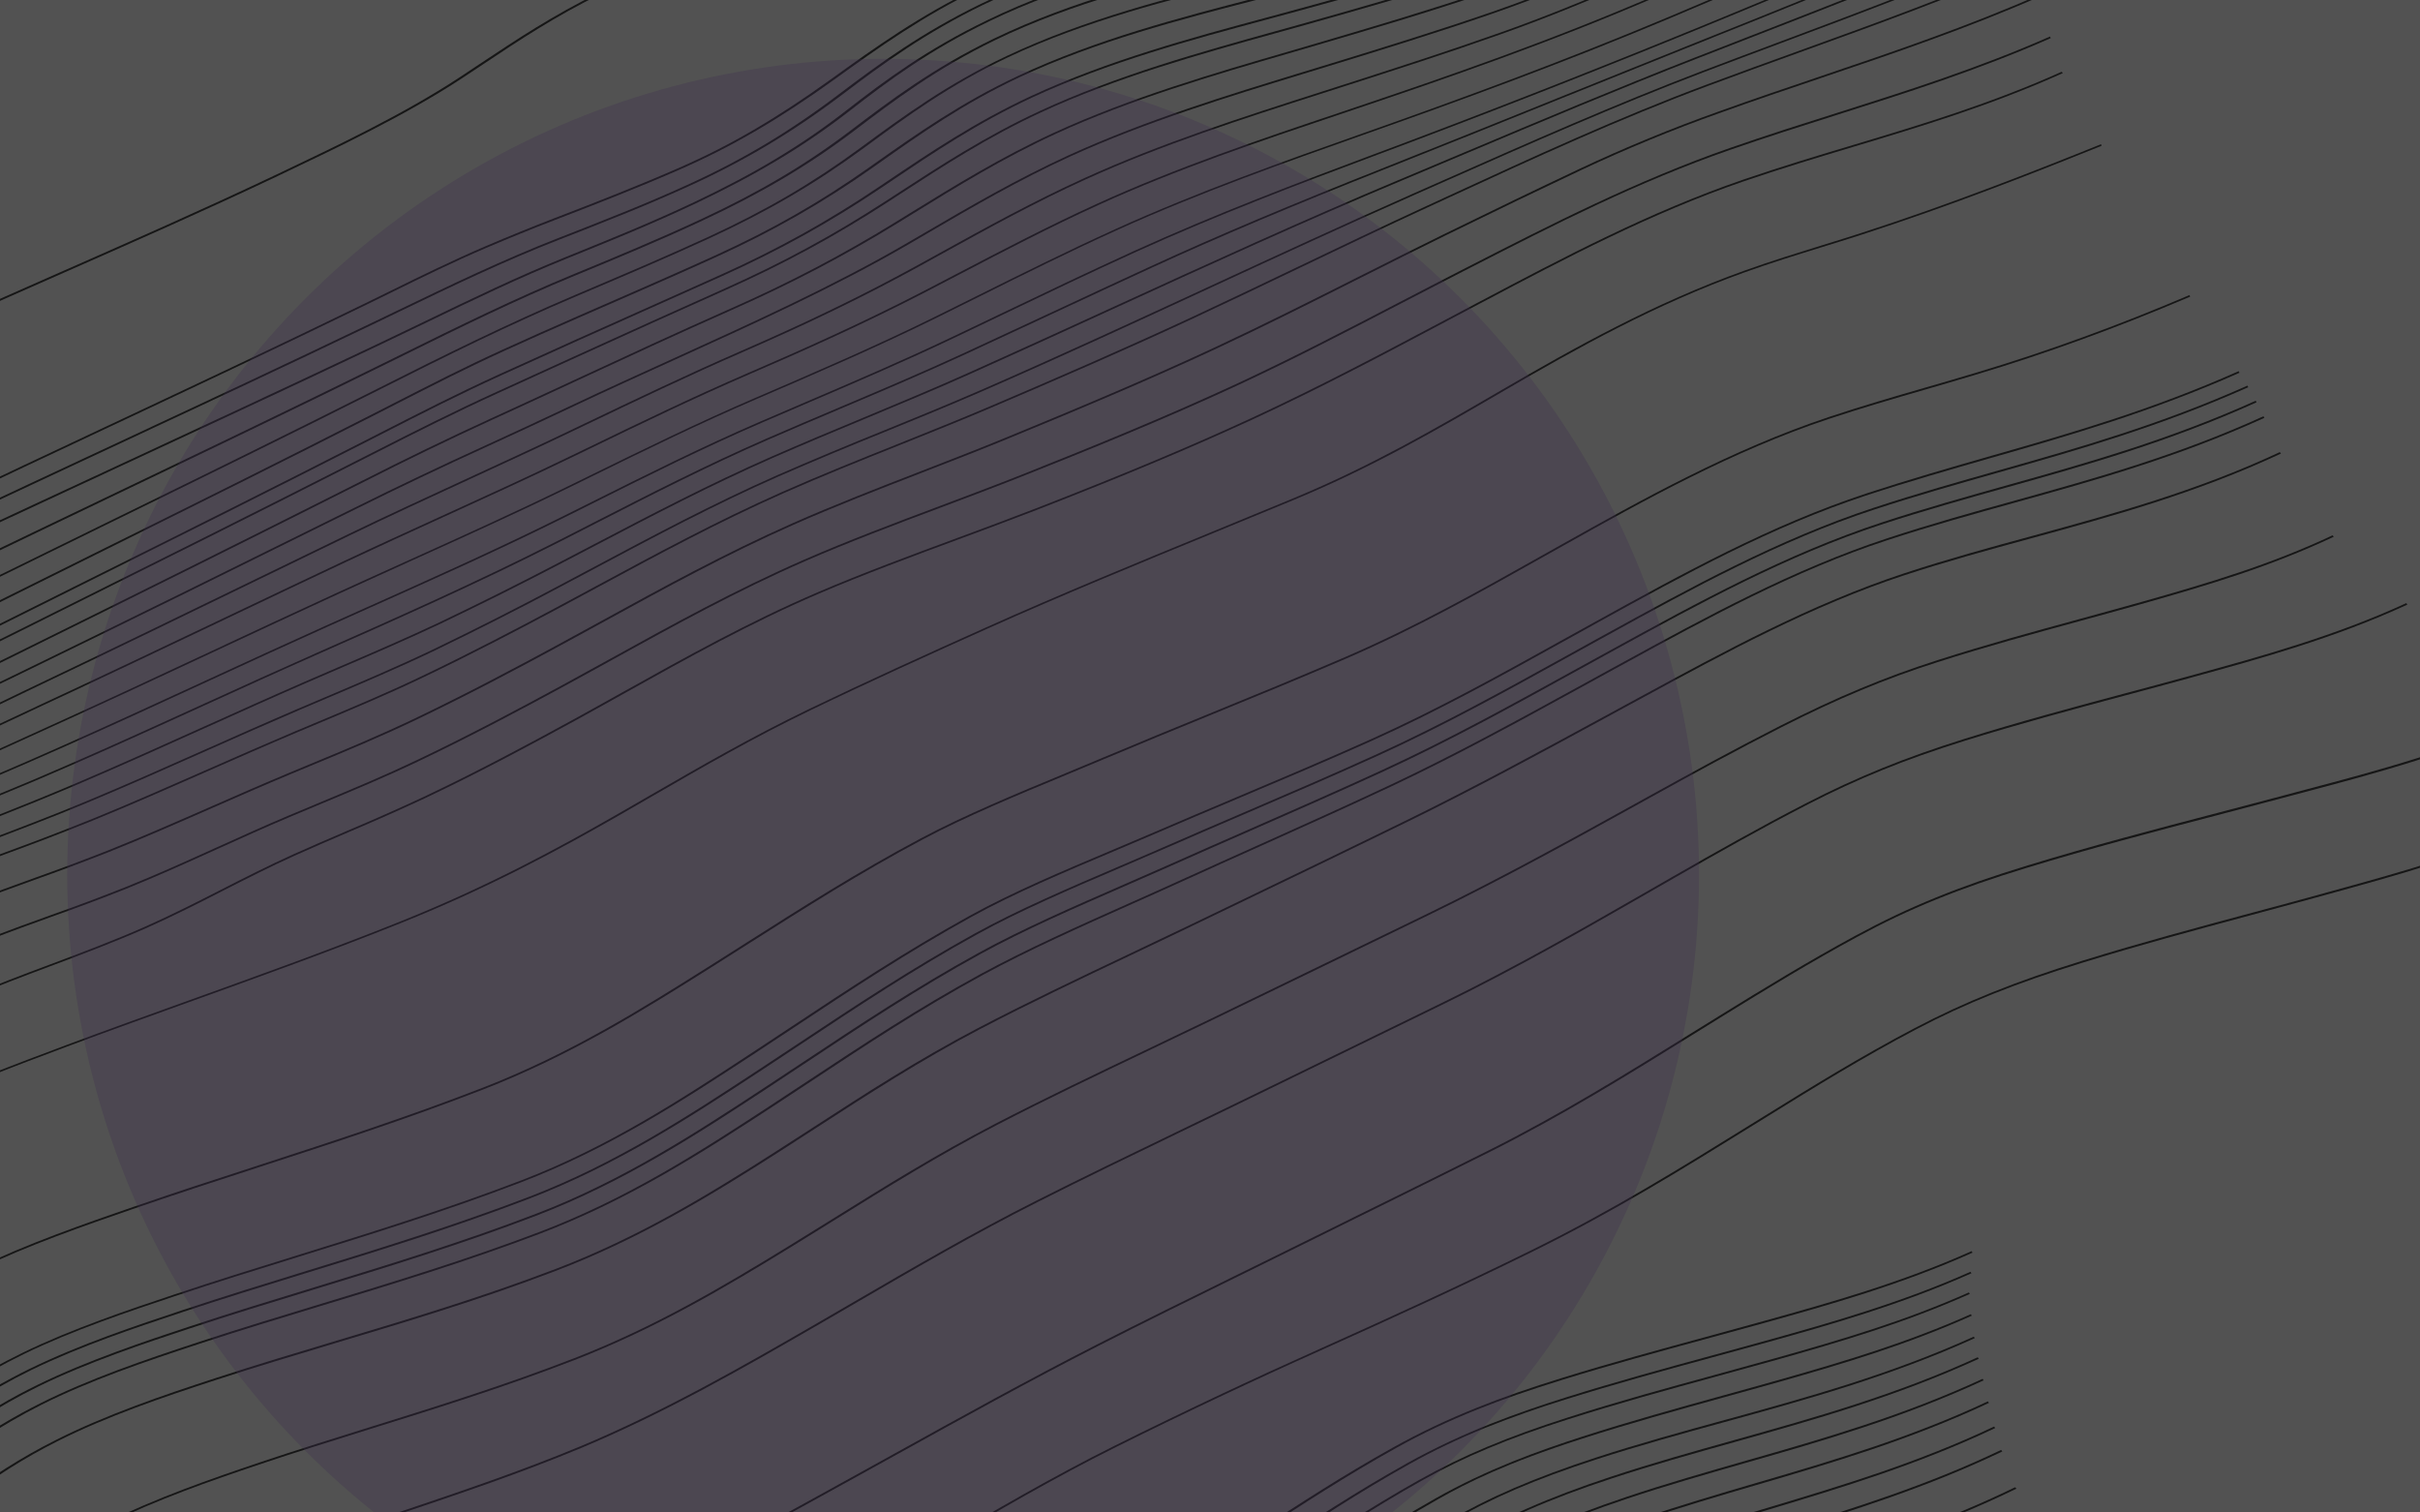 <svg width="1440" height="900" viewBox="0 0 1440 900" fill="none" xmlns="http://www.w3.org/2000/svg" style="background:#090909">
  <path
    d="M-423.602 410.907C-368.406 383.466 -318.5 352.375 -270.135 322.26C-252.005 310.96 -233.093 299.199 -214.533 288.028C-187.358 271.668 -158.228 254.38 -127.108 238.668C-96.093 223.039 -64.421 207.948 -32.358 193.521C-8.821 182.875 15.246 172.293 38.658 161.973C80.433 143.565 123.62 124.534 165.414 104.668C201.192 87.664 241.746 68.392 275.222 46.366C279.335 43.648 283.46 40.909 287.425 38.272C309.424 23.633 330.206 9.803 357.768 -3.744C392.751 -20.94 428.364 -35.57 469.858 -49.792C512.235 -64.315 545.983 -76.87 583.127 -94.539C628.998 -116.357 677.874 -136.738 732.509 -156.831C764.23 -168.454 795.769 -179.442 826.999 -189.752C834.39 -192.213 841.88 -194.577 848.951 -196.834C871.229 -203.921 894.257 -211.244 917.905 -221.751C948.204 -235.212 974.552 -251.122 1000.02 -266.533C1020.8 -279.055 1042.26 -292.038 1065.7 -303.58L1064.87 -304.384C1040.97 -292.612 1019.29 -279.522 998.346 -266.876C973.138 -251.658 947.099 -235.93 917.5 -222.786C894.463 -212.552 871.717 -205.342 849.758 -198.329C842.555 -196.04 835.081 -193.66 827.685 -191.205C796.34 -180.855 764.688 -169.828 732.853 -158.165C677.86 -137.939 628.637 -117.413 582.425 -95.445C545.809 -78.033 512.441 -65.623 470.434 -51.224C428.427 -36.824 392.401 -22.018 356.933 -4.585C328.687 9.294 307.652 23.295 285.378 38.117C281.457 40.733 277.332 43.472 273.213 46.184C240.327 67.819 200.153 86.913 164.711 103.762C123.093 123.543 80.017 142.552 38.313 160.901C14.967 171.189 -9.199 181.835 -32.797 192.487C-65.024 206.989 -96.857 222.159 -128.032 237.87C-159.499 253.759 -188.838 271.164 -216.2 287.632C-234.821 298.84 -253.683 310.585 -271.917 321.944C-319.985 351.963 -369.715 382.935 -424.403 410.13L-423.602 410.907Z"
    fill="#363636"/>
  <path
    d="M-413.478 522.987C-359.704 495.733 -313.972 464.46 -269.732 434.213C-253.089 422.834 -235.878 411.073 -218.915 400.005C-193.513 383.441 -168.414 367.386 -140.525 352.916C-106.696 335.376 -70.996 318.4 -36.453 301.972L-31.389 299.562C-0.885 285.06 30.264 270.414 60.372 256.266C111.799 232.099 164.989 207.105 216.755 181.917C222.243 179.244 227.775 176.55 233.075 173.92C251.985 164.613 269.865 155.817 289.351 147.487C302.641 141.812 315.98 136.393 329.295 131.259C357.073 120.536 380.275 111.478 404.902 100.685C435.657 87.198 463.922 70.715 496.539 47.241L496.957 46.941C522.52 28.54 548.963 9.517 583.252 -6.901C629.532 -29.062 680.353 -41.766 725.192 -52.984C731.559 -54.578 737.563 -56.075 743.573 -57.63C749.582 -59.186 755.773 -60.726 762.213 -62.346C820.041 -76.891 885.709 -93.464 947.462 -126.693C978.336 -143.342 1005.85 -161.034 1032.44 -178.151C1063.17 -197.957 1094.96 -218.413 1131.87 -237.107L1130.87 -237.821C1093.43 -218.865 1061.44 -198.258 1030.47 -178.323C1004.05 -161.308 976.752 -143.723 946.203 -127.273C885.772 -94.72 820.876 -78.394 763.649 -64.005C757.209 -62.385 751.117 -60.845 744.986 -59.279C738.856 -57.712 733.089 -56.274 726.611 -54.627C681.292 -43.296 629.947 -30.458 582.583 -7.776C547.384 9.076 520.533 28.379 494.728 46.962L494.31 47.263C462.244 70.338 434.569 86.495 404.585 99.638C380.19 110.334 357.13 119.339 329.513 129.992C316.063 135.191 302.592 140.675 289.172 146.414C269.372 154.888 251.36 163.749 232.29 173.125C226.956 175.723 221.507 178.433 216.019 181.106C164.358 206.267 111.195 231.223 59.79 255.38C29.661 269.538 -1.494 284.18 -32.015 298.697L-37.078 301.107C-71.715 317.573 -107.52 334.608 -141.525 352.234C-169.871 366.935 -195.208 383.145 -220.829 399.849C-237.892 410.982 -255.141 422.769 -271.823 434.175C-315.875 464.251 -361.338 495.335 -414.413 522.241L-413.478 522.987Z"
    fill="#363636"/>
  <path
    d="M-410.544 533.966C-357.024 506.896 -311.669 475.615 -267.851 445.382C-250.907 433.693 -234.939 422.666 -218.402 411.805C-193.497 395.434 -166.718 378.181 -136.851 362.84C-106.984 347.499 -74.799 332.385 -44.008 317.943L-26.152 309.559C3.354 295.67 33.462 281.626 62.561 268.05C115.413 243.39 170.078 217.887 223.408 192.276L236.998 185.729C269.172 170.217 299.553 155.57 332.588 142.669L333.084 142.475C359.057 132.33 383.526 122.781 409.302 111.059C443.131 95.677 471.686 78.64 501.597 55.965C525.934 37.528 550.62 19.59 584.738 3.009C631.08 -19.518 681.385 -31.744 725.944 -42.606C732.053 -44.098 737.799 -45.494 743.49 -46.912L759.326 -50.821C818.177 -65.291 884.875 -81.689 947.675 -115.475C979.635 -132.676 1008.08 -151.01 1035.62 -168.752C1067.61 -189.37 1100.69 -210.693 1139.17 -230.087L1138.18 -230.819C1099.19 -211.156 1065.88 -189.694 1033.66 -168.92C1006.31 -151.291 977.907 -133.005 946.432 -116.073C884.888 -82.965 818.885 -66.728 760.641 -52.408C755.171 -51.065 750.065 -49.819 744.799 -48.504C739.158 -47.103 733.412 -45.706 727.325 -44.225C705.814 -38.979 681.459 -33.056 657.046 -25.676C628.994 -17.2 605.027 -8.065 583.843 2.233C548.843 19.245 523.777 37.457 499.087 56.163C469.689 78.435 441.805 95.095 408.677 110.16C383.236 121.758 358.851 131.227 333.081 141.313L332.585 141.506C299.115 154.596 268.524 169.329 236.108 184.959L222.535 191.49C169.365 217.031 114.655 242.556 61.825 267.204C32.743 280.765 2.597 294.836 -26.932 308.735L-44.788 317.12C-75.799 331.669 -107.841 346.697 -138.138 362.264C-168.435 377.831 -195.544 395.277 -220.664 411.793C-237.256 422.697 -254.023 434.267 -270.273 445.472C-313.529 475.383 -358.681 506.508 -411.544 533.25L-410.544 533.966Z"
    fill="#363636"/>
  <path
    d="M-406.783 543.936C-371.36 526.244 -340.793 506.501 -312.528 487.8C-297.441 477.818 -282.458 467.669 -267.966 457.848C-251.11 446.398 -233.632 434.588 -215.966 422.994C-191.178 406.739 -164.482 389.602 -134.72 374.549C-106.065 360.06 -75.721 345.96 -46.402 332.343C-38.918 328.871 -31.191 325.282 -23.658 321.762C5.766 308.021 35.718 294.119 64.69 280.68C118.17 255.864 173.463 230.204 227.508 204.523C236.409 200.304 245.254 196.032 254.098 191.76C280.964 178.781 308.738 165.368 336.981 153.956L337.45 153.768C363.466 143.248 388.038 133.319 413.724 121.158C450.697 103.655 479.098 86.568 505.862 65.731C529.189 47.571 553.064 29.847 588.609 12.661C635.49 -10.012 685.381 -21.962 729.383 -32.495C735.52 -33.961 741.332 -35.357 747.099 -36.763C750.849 -37.687 754.637 -38.605 758.474 -39.539C818.659 -54.19 886.895 -70.796 951.93 -105.972C983.663 -123.133 1012.23 -141.446 1039.84 -159.141C1073.03 -180.417 1107.36 -202.423 1147.01 -222.286L1146.18 -223.088C1105.88 -202.902 1071.31 -180.74 1037.89 -159.325C1010.43 -141.716 982.04 -123.521 950.649 -106.543C886.997 -72.114 819.456 -55.669 759.789 -41.125C755.974 -40.202 752.169 -39.268 748.414 -38.35C742.674 -36.948 736.884 -35.563 730.725 -34.087C686.221 -23.43 635.768 -11.351 587.735 11.875C551.243 29.523 526.949 47.548 503.253 65.993C477.029 86.422 449.157 103.186 412.944 120.334C387.566 132.345 363.165 142.183 337.353 152.644L336.863 152.843C308.201 164.394 280.272 177.915 253.225 190.974C244.578 195.149 235.535 199.518 226.795 203.667C172.771 229.306 117.412 254.997 64.087 279.77C35.093 293.221 5.135 307.117 -24.283 320.863C-31.817 324.383 -39.544 327.973 -47.006 331.433C-76.435 345.104 -106.872 359.242 -135.764 373.855C-166.028 389.16 -192.983 406.463 -218.03 422.853C-235.823 434.517 -253.257 446.338 -270.151 457.782C-284.621 467.592 -299.609 477.736 -314.636 487.68C-342.686 506.204 -372.917 525.791 -407.767 543.171L-406.783 543.936Z"
    fill="#363636"/>
  <path
    d="M-263.029 470.281C-245.947 458.96 -229.834 448.27 -213.28 437.881C-189.643 423.032 -160.96 405.695 -127.391 389.596C-108.5 380.542 -89.465 371.144 -71.043 362.052C-54.642 353.952 -37.646 345.562 -20.871 337.473C7.04 324.006 35.512 310.379 63.048 297.191C118.103 270.831 175.042 243.571 230.48 216.236L239.405 211.83C273.832 194.83 306.369 178.758 341.91 164.091C366.536 153.921 391.999 143.408 417.976 131.276C453.562 114.663 481.398 98.173 508.253 77.813C532.119 59.721 556.777 41.018 592.037 23.927C638.722 1.293 689.528 -11.059 734.346 -21.965C741.143 -23.621 747.577 -25.181 753.916 -26.768L763.613 -29.176C794.302 -36.805 826.016 -44.692 858.574 -55.162C895.628 -67.08 928.061 -80.622 957.675 -96.544C989.624 -113.698 1018.99 -132.07 1047.3 -149.771C1080.98 -170.833 1115.8 -192.614 1155.23 -212.492L1154.25 -213.221C1114.34 -193.096 1079.32 -171.192 1045.44 -150.007C1017.27 -132.391 988.139 -114.175 956.416 -97.123C927.463 -81.555 895.697 -68.297 859.248 -56.561C826.95 -46.161 795.341 -38.301 764.9 -30.784L755.181 -28.366C748.885 -26.8 742.458 -25.235 735.66 -23.578C690.334 -12.555 638.95 -0.057 591.135 23.118C554.928 40.669 529.918 59.641 505.722 77.99C479.39 97.959 452.11 114.121 417.262 130.392C391.549 142.395 366.207 152.865 341.676 162.997C305.743 177.831 273.024 193.983 238.399 211.079L229.496 215.475C174.107 242.794 117.212 270.033 62.179 296.382C34.638 309.564 6.171 323.197 -21.766 336.669C-38.608 344.79 -55.599 353.186 -72.049 361.302C-90.427 370.372 -109.439 379.759 -128.259 388.787C-162.34 405.127 -191.348 422.662 -215.25 437.672C-231.881 448.115 -248.055 458.842 -265.175 470.19C-308.023 498.597 -352.324 527.968 -403.364 552.06L-402.561 552.934C-350.806 528.477 -306.168 498.886 -263.029 470.281Z"
    fill="#363636"/>
  <path
    d="M-260.234 482.476C-242.957 471.439 -226.621 460.994 -209.971 450.917C-177.549 431.348 -150.759 416.973 -123.125 404.301C-100.69 394.02 -78.038 382.45 -56.135 371.275C-43.537 364.85 -30.532 358.211 -17.873 351.972C8.414 339.025 35.005 326.018 60.824 313.385C115.514 286.625 172.07 258.952 227.115 231.196C266.346 211.423 302.104 193.662 342.479 176.487L349.672 173.434C373.376 163.354 397.912 152.927 421.944 141.857C456.973 125.721 485.444 109.075 514.231 87.891L514.76 87.507C539.531 69.277 565.155 50.434 599.847 34.07C645.828 12.378 696.083 -0.168 740.42 -11.238C747.655 -13.04 754.493 -14.746 761.21 -16.473C793.181 -24.654 829.434 -33.942 866.549 -45.777C900.795 -56.709 930.596 -69.303 963.206 -86.619C995.816 -103.935 1025.44 -121.956 1054.38 -139.551C1088.35 -160.186 1123.39 -181.499 1162.31 -201.122L1161.31 -201.83C1122.07 -182.009 1086.75 -160.579 1052.62 -139.842C1023.8 -122.322 993.968 -104.215 961.969 -87.204C929.97 -70.192 900.879 -57.934 867.334 -47.221C830.383 -35.418 794.252 -26.205 762.447 -17.992C755.746 -16.281 748.935 -14.58 741.728 -12.752C697.005 -1.607 646.133 11.11 599.084 33.303C563.527 50.079 537.463 69.231 512.328 87.717L511.806 88.106C483.518 108.912 455.609 125.238 421.296 141.043C397.396 152.049 372.976 162.428 349.36 172.465L342.173 175.524C301.439 192.864 263.953 211.479 225.982 230.617C171.059 258.298 114.569 285.939 59.89 312.71C34.071 325.343 7.376 338.408 -18.824 351.313C-31.576 357.589 -44.626 364.249 -57.24 370.691C-79.033 381.812 -101.558 393.312 -123.767 403.492C-151.831 416.356 -178.979 430.929 -211.774 450.711C-228.541 460.837 -244.943 471.314 -262.28 482.388C-304.907 509.631 -348.966 537.792 -398.75 560.126L-398.256 561.079C-347.597 538.313 -303.175 509.928 -260.234 482.476Z"
    fill="#363636"/>
  <path
    d="M-256.713 493.29C-238.915 482.33 -222.178 471.938 -205.071 461.994C-173.629 443.664 -146.36 429.725 -116.767 416.642C-106.41 412.078 -96.214 406.79 -86.366 401.678C-82.371 399.61 -78.25 397.472 -74.245 395.446C-52.401 384.424 -30.561 373.524 -12.079 364.321C10.712 352.969 33.927 341.453 56.388 330.325C112.051 302.699 169.607 274.161 225.564 245.648L235.832 240.397C257.296 229.424 277.521 219.071 299.782 208.919C314.333 202.286 329.027 195.726 343.722 189.325L358.769 182.754C380.822 173.13 403.602 163.189 425.923 153.032C460.22 137.42 489.936 120.445 519.483 99.585L522.299 97.593C547.371 79.89 573.295 61.578 606.665 45.936C652.104 24.644 702.241 11.677 746.465 0.245C753.602 -1.609 760.387 -3.357 767.034 -5.109C798.738 -13.498 834.678 -23 871.21 -34.779C904.592 -45.547 934.43 -58.114 967.92 -75.567C1000.87 -92.718 1031.78 -110.914 1061.7 -128.523C1095.67 -148.517 1130.76 -169.178 1168.83 -188.273L1167.82 -188.979C1129.44 -169.682 1094.13 -148.936 1060.02 -128.857C1030.25 -111.333 999.436 -93.195 966.744 -76.182C934.051 -59.169 904.764 -46.804 871.943 -36.196C835.659 -24.496 799.852 -15.026 768.274 -6.675C761.632 -4.917 754.881 -3.17 747.738 -1.321C703.069 10.223 652.407 23.323 605.951 45.099C571.689 61.154 545.419 79.705 519.994 97.641L517.179 99.633C487.742 120.408 459.417 136.592 425.346 152.104C403.113 162.218 380.355 172.149 358.374 181.746L343.305 188.328C328.649 194.734 313.866 201.336 299.189 208.007C276.769 218.228 256.29 228.687 234.732 239.729L224.487 244.969C168.607 273.493 111.073 302.02 55.416 329.588C32.96 340.722 9.629 352.286 -13.074 363.595C-31.551 372.803 -53.417 383.709 -75.3 394.757C-79.35 396.804 -83.493 398.952 -87.509 401.031C-97.084 406.131 -107.036 411.035 -117.201 415.661C-147.201 428.893 -174.678 443.011 -206.654 461.591C-223.861 471.599 -240.685 482.002 -258.494 493.014C-301.031 519.311 -344.922 546.466 -393.839 567.508L-393.505 568.521C-343.91 547.208 -299.569 519.788 -256.713 493.29Z"
    fill="#363636"/>
  <path
    d="M-252.708 502.575C-234.481 491.629 -217.243 481.282 -199.607 471.372C-168.588 453.918 -140.874 440.22 -109.765 426.967C-99.096 422.425 -88.564 416.975 -78.378 411.699C-74.437 409.663 -70.715 407.732 -66.949 405.843C-46.114 395.351 -25.466 385.027 -6.324 375.471C10.823 366.91 28.261 358.217 45.138 349.808C103.703 320.619 164.126 290.493 222.957 260.431L226.525 258.606C250.405 246.39 272.96 234.863 297.879 223.498C313.814 216.231 329.221 209.279 343.991 202.633C356.39 197.066 369.021 191.435 381.234 185.973C396.993 178.947 413.44 171.6 429.529 164.353C463.912 148.874 494.196 132.07 524.777 111.49L529.781 108.114C555.275 90.927 581.643 73.157 613.989 58.104C659.031 37.138 708.955 23.691 753.024 11.823C759.942 9.963 766.49 8.193 772.945 6.429C805.853 -2.607 839.873 -11.94 875.601 -23.629C908.127 -34.272 937.884 -46.767 971.967 -64.087C1005.63 -81.182 1037.59 -99.339 1068.48 -116.887C1102.18 -136.033 1137 -155.809 1174 -174.196L1172.99 -174.891C1135.71 -156.363 1100.75 -136.502 1066.92 -117.288C1036.12 -99.787 1004.25 -81.693 970.857 -64.725C937.461 -47.757 908.039 -35.383 876.129 -24.942C840.825 -13.416 806.866 -4.088 774.035 4.927C767.591 6.701 761.147 8.413 754.169 10.309C709.665 22.3 659.246 35.874 613.247 57.282C579.949 72.783 553.39 90.715 527.583 108.107L522.556 111.494C492.459 131.748 462.703 148.268 428.925 163.473C412.857 170.709 396.499 178.015 380.657 185.088C368.433 190.54 355.912 196.149 343.386 201.753C328.715 208.337 313.165 215.373 297.209 222.65C272.064 234.114 249.36 245.72 225.305 258.021L221.759 259.836C162.983 289.887 102.555 320.039 44.045 349.155C27.173 357.569 9.707 366.267 -7.434 374.834C-26.664 384.432 -47.313 394.756 -68.175 405.253C-72.001 407.179 -75.915 409.209 -79.725 411.182C-89.702 416.343 -100.02 421.682 -110.342 426.082C-141.908 439.529 -169.973 453.396 -201.382 471.077C-219.052 481.018 -236.24 491.349 -254.643 502.38C-297.18 527.914 -341.046 554.257 -389.156 574.243L-388.937 575.291C-339.848 554.884 -295.569 528.304 -252.708 502.575Z"
    fill="#363636"/>
  <path
    d="M1176.51 -164.555C1140.17 -146.657 1105.61 -127.537 1072.17 -109.044C1040.58 -91.575 1007.94 -73.516 973.928 -56.571C939.917 -39.627 910.768 -27.431 879.444 -17.039C844.607 -5.495 810.955 3.999 778.414 13.166C772.188 14.917 765.918 16.657 759.269 18.508C714.903 30.831 664.602 44.805 618.893 65.98C586.332 81.06 559.32 98.639 533.213 115.64L526.658 119.895C495.924 139.853 465.688 156.26 431.537 171.529C401.941 184.762 372.258 198.192 343.273 211.375L317.503 223.129L295.414 233.209C269.731 244.921 246.835 256.473 219.577 270.366C155.18 303.175 89.158 336.05 25.235 367.878L-3.265 382.068C-25.333 393.062 -43.748 402.232 -62.832 411.768C-66.485 413.593 -70.275 415.537 -73.912 417.408C-84.063 422.614 -94.544 428.007 -104.904 432.309C-137.351 445.826 -165.799 459.57 -197.148 476.857C-215.151 486.78 -232.783 497.172 -251.447 508.148C-293.903 533.18 -337.809 559.058 -385.532 578.517L-385.383 579.581C-336.869 559.808 -292.535 533.68 -249.705 508.439C-231.118 497.484 -213.574 487.134 -195.692 477.283C-167.258 461.432 -136.339 446.5 -104.673 433.326C-93.84 428.815 -83.134 423.322 -72.774 418.002C-68.984 416.058 -65.386 414.213 -61.799 412.42C-42.714 402.884 -24.322 393.724 -2.254 382.729L26.247 368.54C90.214 336.691 156.345 303.764 220.699 270.976C247.808 257.161 270.578 245.677 296.029 234.059L318.14 223.969L343.823 212.257C372.807 199.043 402.419 185.67 431.993 172.448C466.711 156.932 497.424 140.259 528.631 119.999L535.179 115.738C561.001 98.936 587.701 81.559 619.503 66.825C664.328 46.063 714.117 32.232 758.054 20.035C764.709 18.189 771.001 16.438 777.248 14.678C809.883 5.473 843.552 -4.005 878.719 -15.675C910.609 -26.189 940.374 -38.678 974.851 -55.868C1009.33 -73.058 1041.85 -91.049 1073.54 -108.576C1106.87 -127.011 1141.29 -146.047 1177.37 -163.82L1176.51 -164.555Z"
    fill="#363636"/>
  <path
    d="M1180.59 -148.655C1145.92 -131.848 1112.35 -114.014 1079.88 -96.775C1046.96 -79.293 1012.91 -61.216 977.84 -44.263C943.382 -27.6 914.383 -15.56 883.761 -5.246C849.986 6.172 816.745 15.95 784.609 25.429C778.868 27.118 773.115 28.797 766.962 30.596C722.776 43.452 672.706 58.018 627.166 78.973C595.354 93.613 567.899 110.56 541.333 126.951L532.493 132.409C501.03 151.746 470.053 168.001 434.927 183.537C402.892 197.73 371.635 212.208 342.36 225.82C322.727 234.952 306.756 242.318 292.101 249.002C266.173 260.919 240.663 273.261 215.754 285.94C154.007 317.057 88.312 349.767 2.723 392.009C-16.944 401.716 -36.326 411.259 -54.923 420.393C-58.364 422.085 -61.909 423.865 -65.322 425.583C-75.671 430.787 -86.387 436.172 -96.929 440.44C-129.494 453.563 -161.461 468.567 -190.988 484.585C-209.514 494.544 -227.625 504.974 -246.794 516.019C-289.218 540.458 -333.09 565.733 -380.436 584.642L-380.331 585.712C-332.15 566.47 -287.91 540.983 -245.118 516.333C-226.01 505.324 -207.965 494.925 -189.515 485.017C-160.375 469.21 -128.829 454.402 -96.691 441.448C-85.622 436.992 -74.709 431.483 -64.124 426.16C-60.584 424.375 -57.21 422.683 -53.835 421.022C-35.237 411.888 -15.839 402.33 3.834 392.627C89.466 350.365 155.183 317.644 216.952 286.517C241.718 273.91 267.081 261.637 292.859 249.786C307.536 243.092 323.552 235.705 343.206 226.563C372.438 212.972 403.629 198.525 435.555 184.383C471.18 168.604 502.617 152.132 534.498 132.537L543.403 127.047C569.701 110.807 596.887 94.04 628.057 79.695C672.735 59.139 722.376 44.698 766.183 31.952C772.265 30.179 778.023 28.505 783.836 26.79C816.088 17.295 849.323 7.543 883.339 -3.958C914.006 -14.324 944.355 -26.924 978.841 -43.593C1014.11 -60.644 1048.25 -78.777 1081.28 -96.316C1113.66 -113.509 1147.14 -131.286 1181.58 -147.989L1180.59 -148.655Z"
    fill="#363636"/>
  <path
    d="M1184.21 -131.927C1151.84 -116.518 1119.94 -100.297 1089.08 -84.601C1054.33 -66.933 1018.41 -48.666 981.781 -31.536C947.399 -15.475 917.736 -3.257 888.349 6.908C855.78 18.166 823.267 28.16 791.819 37.823L791.177 38.025C786.204 39.547 780.979 41.143 775.952 42.676C731.792 56.163 681.727 71.443 636.181 92.265C604.992 106.524 577.097 122.808 550.139 138.555L538.659 145.246C495.893 170.084 446.924 192.324 399.524 213.846C380.33 222.563 360.473 231.582 341.189 240.695C320.923 250.275 304.105 258.101 288.25 265.326C262.268 277.179 236.635 289.379 211.476 301.867C146.727 333.939 77.379 368.196 8.883 401.483C-11.364 411.318 -29.551 420.1 -46.691 428.325C-49.871 429.811 -53.192 431.468 -56.234 432.957C-66.812 438.124 -77.714 443.451 -88.48 447.702C-121.588 460.725 -154.206 475.68 -184.451 491.702C-203.536 501.741 -223.021 512.737 -241.87 523.406C-284.258 547.358 -328.098 572.13 -375.174 590.686L-375.094 591.743C-327.179 572.864 -282.973 547.882 -240.218 523.721C-220.58 512.623 -202.048 502.118 -183.106 492.19C-153.286 476.362 -121.079 461.595 -88.395 448.765C-77.141 444.323 -66.047 438.899 -55.25 433.629C-52.12 432.099 -48.908 430.523 -45.778 429.024C-28.633 420.803 -10.43 412.006 9.839 402.161C78.358 368.864 147.859 334.535 212.521 302.504C237.561 290.079 263.069 277.937 288.921 266.137C304.82 258.891 321.682 251.045 342.019 241.44C361.216 232.367 381.029 223.368 400.201 214.662C447.843 193.027 497.124 170.649 540.372 145.526L551.868 138.819C578.591 123.22 606.24 107.074 636.858 93.081C681.659 72.607 731.296 57.452 775.088 44.084C780.071 42.571 785.318 40.965 790.334 39.422L791.004 39.215C822.523 29.526 855.135 19.501 887.896 8.176C917.717 -2.138 947.775 -14.511 982.574 -30.766C1019.41 -47.974 1055.41 -66.296 1090.24 -84.011C1121.04 -99.67 1152.88 -115.856 1185.09 -131.199L1184.21 -131.927Z"
    fill="#363636"/>
  <path
    d="M1187.4 -114.582C1158.43 -101.066 1129.49 -86.993 1101.47 -73.38C1063.84 -55.086 1024.94 -36.17 985.606 -18.427C950.961 -2.792 921.529 9.202 892.971 19.322C861.743 30.386 830.392 40.461 800.071 50.207L797.889 50.904L786.142 54.679C739.599 69.586 691.418 85.02 645.478 105.884C614.853 119.795 586.633 135.377 559.339 150.451C554.639 153.046 549.776 155.732 544.961 158.374C513.776 175.491 480.97 191.419 441.637 208.546C409.167 222.686 377.344 237.923 346.578 252.649L339.614 255.986C319.08 265.812 297.983 275.526 277.566 284.927C254.263 295.698 230.112 306.78 206.709 318.11C188.869 326.749 170.744 335.55 153.227 344.063C108.022 366.013 61.361 388.68 15.139 410.676C7.874 414.13 0.479 417.734 -7.371 421.556C-31.479 433.293 -56.402 445.429 -79.731 454.417C-113.464 467.406 -146.779 482.398 -177.688 498.5C-197.368 508.666 -217.412 519.831 -236.801 530.605C-279.122 554.146 -322.894 578.498 -369.851 596.885L-369.743 597.919C-321.98 579.212 -277.859 554.668 -235.187 530.935C-214.967 519.688 -195.907 509.067 -176.364 498.987C-145.862 483.094 -112.982 468.297 -79.689 455.481C-55.828 446.285 -30.604 434.002 -6.305 422.169C1.501 418.368 8.875 414.774 16.096 411.34C62.471 389.272 109.198 366.575 154.381 344.636C171.904 336.128 190.023 327.322 207.869 318.687C231.14 307.419 255.214 296.327 278.506 285.606C298.918 276.171 320.174 266.42 340.703 256.589L347.672 253.257C378.345 238.566 410.058 223.38 442.309 209.341C481.932 192.088 515.061 176.002 546.575 158.704C551.345 156.083 556.231 153.387 560.953 150.781C588.045 135.824 616.056 120.352 646.265 106.634C691.499 86.089 739.307 70.767 785.532 55.963L797.285 52.193L799.461 51.492C829.859 41.724 861.309 31.619 892.7 20.493C921.593 10.256 951.349 -1.865 986.328 -17.648C1025.83 -35.476 1064.8 -54.417 1102.54 -72.767C1130.51 -86.365 1159.39 -100.402 1188.27 -113.878L1187.4 -114.582Z"
    fill="#363636"/>
  <path
    d="M1190.41 -96.574C1167.81 -86.232 1144.94 -75.605 1122.84 -65.324C1079.15 -45.011 1033.98 -23.992 988.639 -4.296C923.957 23.844 861.501 45.361 803.102 65.007L797.878 66.77C749.91 82.877 700.387 99.549 653.079 121.126C623.725 134.508 595.949 149.017 569.097 163.052C562.845 166.323 556.209 169.783 549.749 173.134C512.926 192.229 476.245 208.504 445.211 221.911C412.054 236.23 379.931 251.785 348.875 266.845L340.297 270.998C314.713 283.385 288.275 295.441 262.537 307.176C243.527 315.876 223.81 324.833 204.599 333.881C180.785 345.108 156.534 356.652 133.147 367.786C97.292 384.859 60.23 402.508 23.409 419.614C17.229 422.486 10.99 425.422 4.384 428.533C-20.104 440.075 -45.422 451.998 -69.285 461.136C-103.769 474.2 -137.892 489.28 -169.67 505.498C-190.267 515.977 -211.162 527.468 -231.406 538.596C-273.693 561.842 -317.427 585.89 -364.367 604.266L-364.208 605.268C-316.491 586.58 -272.429 562.353 -229.793 538.917C-209.653 527.844 -188.906 516.427 -168.369 505.984C-136.993 489.968 -103.298 475.077 -69.247 462.178C-44.919 452.864 -19.376 440.816 5.346 429.188C11.843 426.127 18.142 423.157 24.3 420.295C61.165 403.168 98.271 385.5 134.153 368.421C157.513 357.293 181.611 345.819 205.562 334.536C224.701 325.514 244.352 316.557 263.341 307.896C289.057 296.171 315.649 284.046 341.385 271.588L349.964 267.436C380.921 252.435 412.929 236.925 445.818 222.722C477.049 209.225 513.976 192.845 551.154 173.565C557.615 170.214 564.184 166.784 570.524 163.473C597.235 149.518 624.857 135.079 653.926 121.827C700.584 100.555 749.833 83.993 797.439 67.979L802.669 66.221C861.352 46.474 924.077 24.841 989.251 -3.48C1034.74 -23.252 1080.02 -44.291 1123.75 -64.653C1145.85 -74.934 1168.69 -85.556 1191.32 -95.899L1190.41 -96.574Z"
    fill="#363636"/>
  <path
    d="M810.723 79.422C764.991 95.581 713.164 113.891 663.388 136.487C635.12 149.348 607.668 162.988 581.145 176.192C573.147 180.178 564.909 184.303 556.741 188.316C521.285 205.823 486.219 220.922 449.06 236.923C415.153 251.525 382.58 267.517 351.066 282.955L339.129 288.813C307.533 304.296 274.706 319.13 242.972 333.466C228.881 339.834 214.304 346.415 199.941 353.008C175.226 364.353 150.257 376.024 126.163 387.298C94.74 401.985 62.257 417.169 29.933 431.803L16.816 437.771C-8.61 449.339 -34.877 461.333 -60.019 470.803C-95.235 484.022 -130.1 499.336 -162.499 515.814C-183.798 526.583 -205.338 538.373 -226.163 549.773C-268.348 572.861 -311.915 596.714 -358.9 615.231L-358.703 616.199C-311.012 597.396 -267.069 573.321 -224.584 550.061C-203.819 538.695 -182.361 526.949 -161.226 516.269C-129.243 499.999 -94.82 484.879 -60.051 471.831C-34.467 462.196 -7.987 450.127 17.619 438.455L30.737 432.487C63.11 417.809 95.637 402.605 127.098 387.922C151.225 376.648 176.151 364.997 200.876 353.632C215.195 347.059 229.756 340.492 243.792 334.107C275.635 319.72 308.555 304.851 340.32 289.284L352.258 283.426C383.613 268.024 416.082 252.086 449.683 237.653C487.001 221.587 522.219 206.418 557.971 188.762C566.144 184.725 574.399 180.615 582.402 176.633C608.832 163.465 636.159 149.86 664.252 137.107C713.487 114.765 765.029 96.556 810.52 80.477C867.424 60.379 929.039 38.007 993.716 10.818C1057.81 -16.122 1121.87 -44.924 1183.8 -72.767L1194.77 -77.702L1193.94 -78.41L1182.96 -73.474C1121.11 -45.657 1057.16 -16.904 993.19 9.971C929.219 36.846 867.458 59.379 810.723 79.422Z"
    fill="#363636"/>
  <path
    d="M1197.34 -63.413C1072.37 -7.812 944.676 44.365 816.721 92.115C773.391 108.279 723.15 127.359 674.944 149.288C647.876 161.613 621.044 174.455 594.994 186.933C585.649 191.405 575.988 196.037 566.452 200.575C537.324 214.433 508.799 226.661 478.617 239.592C470.115 243.239 461.296 247.015 452.548 250.796C417.764 265.838 384.633 282.402 352.607 298.421C346.537 301.453 340.259 304.595 334.069 307.667C296.091 326.562 258.383 343.428 218.455 361.291C210.228 364.972 201.711 368.778 193.303 372.562C169.738 383.155 146.011 394.097 123.027 404.672C95.13 417.52 66.276 430.811 37.581 443.58C9.597 456.011 -22.938 470.282 -54.925 482.361C-88.476 495.022 -120.249 509.084 -154.875 526.605C-181.021 539.83 -206.355 553.577 -230.848 566.868C-240.131 571.907 -249.721 577.115 -259.229 582.22C-290.096 598.798 -320.471 614.738 -354.096 628.252L-353.735 629.131C-319.535 615.393 -288.74 599.239 -257.518 582.477C-248.015 577.367 -238.382 572.14 -229.098 567.101C-204.666 553.844 -179.425 540.133 -153.437 527.002C-119.21 509.684 -87.858 495.806 -54.75 483.311C-22.434 471.111 10.297 456.75 38.462 444.244C67.26 431.45 96.158 418.139 124.082 405.257C147.011 394.693 170.727 383.77 194.228 373.207C202.64 369.427 211.152 365.617 219.357 361.945C259.422 344.028 297.239 327.112 335.452 308.103C341.637 305.025 347.936 301.874 354.006 298.842C385.869 282.884 418.847 266.417 453.319 251.51C462.045 247.74 470.843 243.973 479.345 240.326C509.657 227.335 538.275 215.072 567.551 201.14C577.109 196.592 586.77 191.96 596.137 187.478C622.012 175.079 648.767 162.258 675.737 149.992C723.533 128.228 773.539 109.263 816.655 93.175C944.863 45.336 1072.81 -6.944 1198.02 -62.659L1197.34 -63.413Z"
    fill="#363636"/>
  <path
    d="M1200.64 -54.231C1132.75 -24.1 1062.95 3.826 1001.42 28.394C977.373 38.014 952.955 47.863 929.335 57.389C894.911 71.272 859.298 85.635 824.192 99.537C767.705 121.917 724.705 140.059 684.807 158.421C664.412 167.782 643.837 177.393 623.909 186.693C607.278 194.443 590.112 202.453 573.12 210.296C548.726 221.557 523.727 232.15 499.642 242.345C485.341 248.402 470.571 254.66 455.971 261.037C420.026 276.734 386.047 294.134 353.206 310.953C346.344 314.462 339.252 318.091 332.274 321.646C283.339 346.534 232.802 368.876 188.126 388.639C165.851 398.488 143.436 408.709 121.771 418.593C96.046 430.326 69.468 442.45 43.006 454.008C13.343 467.033 -16.778 479.366 -46.972 490.848C-80.299 503.45 -112.74 517.978 -149.036 536.56C-176.201 550.495 -202.499 564.949 -227.932 578.963C-236.65 583.764 -245.658 588.72 -254.568 593.588C-285.715 610.598 -316.428 626.998 -350.083 640.881L-349.744 641.811C-315.525 627.692 -284.451 611.112 -252.999 593.932C-244.067 589.054 -235.037 584.088 -226.368 579.302C-201.011 565.338 -174.796 550.899 -147.757 537.059C-111.99 518.743 -79.884 504.36 -47.023 491.935C-16.63 480.375 13.688 467.962 43.547 454.853C70.124 443.25 96.768 431.096 122.509 419.348C144.158 409.478 166.545 399.263 188.755 389.444C233.513 369.636 284.28 347.203 333.51 322.165C340.515 318.605 347.596 314.966 354.574 311.412C387.267 294.668 421.076 277.353 456.644 261.822C471.177 255.475 485.926 249.227 500.183 243.19C524.443 232.915 549.536 222.287 574.148 210.925C591.135 203.078 608.328 195.062 624.975 187.297C644.866 178.022 665.451 168.42 685.791 159.07C725.51 140.842 768.284 122.737 824.526 100.463C859.67 86.536 895.288 72.178 929.8 58.255C953.397 48.738 977.772 38.91 1001.84 29.28C1063.59 4.611 1133.49 -23.37 1201.61 -53.596L1200.64 -54.231Z"
    fill="#363636"/>
  <path
    d="M1203.81 -44.565C1150.14 -20.805 1094.86 0.668 1041.22 21.515C1030.68 25.644 1019.71 29.873 1008.95 34.074C962.681 52.15 916.005 71.838 870.896 90.847C858.654 96.008 846.046 101.316 833.514 106.573C775.412 130.934 718.211 157.142 662.882 182.47C634.897 195.292 605.965 208.546 577.19 221.437C556.234 230.834 534.62 239.829 513.899 248.463C495.758 256.017 477.174 263.738 458.938 271.766C421.902 288.059 387.093 306.278 353.433 323.891C346.708 327.408 339.774 331.036 332.95 334.583C309.745 346.735 285.906 358.655 261.578 370.273C242.143 379.478 222.054 388.11 202.623 396.467C195.645 399.47 188.416 402.573 181.286 405.676C161.176 414.436 140.894 423.602 121.258 432.426C96.628 443.527 71.139 455.019 45.688 465.869C15.22 478.86 -15.188 490.584 -43.531 501.331C-73.513 512.695 -105.003 527.049 -142.659 546.524C-171.33 561.356 -198.962 576.807 -225.674 591.744C-233.393 596.091 -241.56 600.66 -249.761 605.2C-282.689 623.484 -312.672 639.777 -346.372 654.068L-345.919 654.965C-311.655 640.435 -281.36 623.976 -248.148 605.53C-239.941 600.995 -231.785 596.416 -223.924 592.018C-197.277 577.112 -169.727 561.707 -141.221 546.965C-104.007 527.717 -72.939 513.551 -43.451 502.37C-14.987 491.582 15.585 479.797 46.3 466.7C71.789 455.824 97.328 444.317 122.023 433.185C141.594 424.363 161.783 415.262 181.892 406.502C189.001 403.409 196.202 400.311 203.185 397.313C222.71 388.92 242.902 380.233 262.556 370.926C287 359.253 310.954 347.277 334.274 335.07C341.12 331.512 348.048 327.88 354.773 324.363C388.285 306.826 422.886 288.718 459.588 272.571C477.692 264.604 496.294 256.868 514.303 249.375C535.194 240.684 556.813 231.694 577.928 222.232C606.704 209.34 635.723 196.046 663.817 183.173C719.042 157.871 776.133 131.714 834.055 107.459C846.543 102.221 859.212 96.878 871.475 91.708C916.491 72.734 963.052 53.092 1009.21 35.066C1019.93 30.856 1030.89 26.623 1041.44 22.527C1095.13 1.665 1150.65 -19.914 1204.61 -43.801L1203.81 -44.565Z"
    fill="#363636"/>
  <path
    d="M1206.88 -33.729C1158.3 -12.289 1108.49 6.348 1060.26 24.401C1044.88 30.155 1028.96 36.113 1013.38 42.042C961.271 61.897 909.701 84.741 859.824 106.836L840.691 115.304C800.271 133.172 759.819 151.87 720.704 169.947C676.017 190.604 629.841 211.953 583.539 232.156C564.553 240.428 544.948 248.419 525.963 256.159C504.689 264.711 483.495 273.591 462.469 282.762C424.328 299.631 388.658 318.629 354.18 336.997C346.904 340.878 339.37 344.886 331.973 348.807C307.972 361.596 283.239 374.138 257.944 386.346C236.647 396.537 215.785 405.396 193.679 414.78C188.281 417.07 182.702 419.437 177.162 421.808C158.673 429.722 140.061 438 122.073 446.003C99.083 456.231 75.38 466.776 51.629 476.686C30.464 485.513 9.144 493.582 -11.479 501.381C-19.39 504.374 -27.58 507.475 -35.709 510.6C-66.007 522.226 -98.965 537.413 -136.572 557.063C-166.359 572.633 -194.975 588.856 -222.672 604.532C-229.898 608.636 -237.408 612.872 -244.786 617.046C-271.854 632.303 -305.534 651.289 -341.907 667.12L-341.372 667.979C-304.501 651.939 -270.503 632.82 -243.216 617.402C-235.837 613.227 -228.306 608.981 -221.058 604.867C-193.482 589.232 -164.942 573.06 -135.33 557.571C-98.189 538.16 -65.631 523.151 -35.8 511.704C-27.714 508.599 -19.458 505.468 -11.635 502.515C9.076 494.676 30.494 486.576 51.862 477.662C75.685 467.727 99.541 457.111 122.603 446.856C140.563 438.859 159.159 430.626 177.533 422.728C183.051 420.367 188.602 418.006 194 415.716C216.243 406.275 237.242 397.36 258.802 387.047C284.239 374.767 309.113 362.152 333.253 349.29C340.661 345.378 348.189 341.366 355.482 337.47C389.773 319.203 425.23 300.311 462.949 283.631C483.88 274.504 504.977 265.666 526.153 257.156C545.182 249.395 564.879 241.368 584.019 233.025C630.447 212.786 676.695 191.411 721.425 170.704C760.496 152.647 800.877 133.975 841.209 116.148C847.587 113.335 853.976 110.503 860.342 107.68C910.066 85.656 961.477 62.878 1013.26 43.151C1028.9 37.186 1044.8 31.238 1060.14 25.501C1108.49 7.411 1158.5 -11.307 1207.42 -32.895L1206.88 -33.729Z"
    fill="#363636"/>
  <path
    d="M1209.53 -23.67C1163.29 -3.298 1116.16 13.727 1070.59 30.197C1052.75 36.643 1034.34 43.325 1016.14 50.094C962.733 70.031 913.223 92.874 860.901 117.019L848.734 122.627C822.987 134.489 797.282 146.804 772.393 158.716C752.179 168.398 731.268 178.411 710.526 188.098C669.052 207.423 625.993 226.049 589.325 241.683C571.47 249.303 552.943 256.71 535.047 263.876C512.018 273.102 488.162 282.631 465.371 292.754C426.444 310.034 390.164 329.615 355.088 348.544C347.064 352.876 338.766 357.352 330.605 361.71C308.827 373.361 279.938 388.551 249.722 402.945C229.513 412.571 209.744 420.865 189.01 429.548L175.985 435.016C158.333 442.489 140.513 450.318 123.291 457.907C100.954 467.75 77.664 478.023 54.604 487.429C37.541 494.288 20.439 500.848 3.381 507.078C-6.776 510.848 -17.284 514.752 -27.73 518.77C-58.784 530.72 -92.412 546.268 -130.536 566.317C-161.71 582.714 -191.53 599.811 -220.36 616.333L-240.056 627.608C-268.947 644.076 -301.681 662.771 -337.851 678.849L-337.223 679.677C-300.494 663.353 -267.486 644.515 -238.404 627.92L-218.686 616.636C-189.944 600.154 -160.222 583.118 -129.212 566.813C-91.416 546.947 -58.348 531.645 -27.76 519.874C-17.407 515.892 -6.921 511.998 3.214 508.239C20.439 501.945 37.708 495.315 54.936 488.379C78.177 478.896 101.451 468.639 123.962 458.714C141.135 451.141 158.894 443.317 176.481 435.905C180.828 434.067 185.214 432.234 189.457 430.453C210.438 421.662 230.322 413.322 250.723 403.599C281.18 389.092 310.222 373.801 332.121 362.109C340.304 357.74 348.596 353.26 356.642 348.917C391.509 330.101 427.559 310.612 466.087 293.541C488.636 283.53 512.367 274.037 535.286 264.862C553.281 257.665 571.868 250.223 589.843 242.562C626.616 226.872 669.817 208.224 711.439 188.793C732.264 179.09 753.185 169.057 773.421 159.365C798.261 147.468 823.928 135.178 849.582 123.353L861.748 117.744C913.922 93.675 963.229 70.92 1016.17 51.163C1034.28 44.399 1052.69 37.748 1070.47 31.317C1116.24 14.78 1163.6 -2.302 1210.24 -22.883L1209.53 -23.67Z"
    fill="#363636"/>
  <path
    d="M1214.45 -3.477C1170.37 15.903 1126.11 30.892 1083.35 45.371C1063.58 52.069 1043.16 58.983 1022.89 66.276C994.948 76.213 966.777 87.824 939.655 100.585C915.239 112.103 888.84 124.831 858.93 139.492C842.013 147.782 824.895 156.4 808.309 164.747C780.556 178.71 751.975 193.097 723.343 206.483C682.795 225.443 639.43 243.586 598.563 260.382C582.108 267.147 564.915 273.819 548.27 280.265C522.675 290.194 496.351 300.395 471.408 311.442C431.247 329.228 394.027 349.64 358.078 369.37C349.314 374.211 340.21 379.166 331.32 383.983C307.031 397.136 278.024 412.573 246.955 427.45C226.096 437.436 205.908 445.845 184.463 454.711C180.455 456.377 176.441 458.039 172.373 459.74C156.845 466.231 141.194 473.087 126.068 479.729C105.933 488.572 84.991 497.768 64.219 506.072C49.661 511.799 35.094 517.251 20.593 522.401C8.481 526.785 -4.02 531.299 -16.414 536.116C-48.36 548.54 -82.698 564.551 -121.386 585.083C-154.228 602.52 -185.481 620.691 -215.688 638.247L-231.87 647.641C-262.471 665.38 -294.102 683.72 -329.687 700.049L-328.862 700.786C-292.729 684.232 -260.873 665.764 -230.036 647.908L-213.86 638.509C-183.74 620.994 -152.592 602.879 -119.93 585.549C-81.681 565.251 -47.764 549.43 -16.296 537.206C-4.044 532.44 8.385 527.952 20.426 523.593C35.06 518.396 49.761 512.894 64.452 507.116C85.433 498.73 106.418 489.513 126.708 480.598C141.789 473.977 157.358 467.136 172.782 460.702L184.855 455.688C206.437 446.735 226.807 438.28 247.989 428.135C279.277 413.156 308.47 397.617 332.863 384.408C341.797 379.57 350.896 374.581 359.687 369.764C395.434 350.152 432.396 329.867 472.179 312.25C496.831 301.331 523.084 291.155 548.471 281.309C565.159 274.842 582.407 268.16 599.022 261.328C639.993 244.476 683.566 226.251 724.338 207.194C753.168 193.745 781.875 179.262 809.65 165.289C826.193 156.962 843.288 148.355 860.139 140.095C889.983 125.465 916.322 112.772 940.689 101.27C967.475 88.668 995.296 77.199 1022.89 67.382C1043.04 60.13 1063.44 53.221 1083.05 46.59C1126.1 32.013 1170.6 16.942 1215.19 -2.664L1214.45 -3.477Z"
    fill="#363636"/>
  <path
    d="M1219.85 21.742C1176.93 40.63 1134.52 54.065 1093.53 67.048C1072.75 73.629 1051.28 80.426 1029.86 87.886C974.014 107.338 922.831 133.53 873.323 158.871L868.877 161.141C856.926 167.255 844.707 173.604 832.916 179.741C801.224 196.212 768.438 213.251 735.111 228.721C692.654 248.4 646.943 266.948 607.827 282.5C592.176 288.71 575.771 294.875 559.904 300.836C532.883 310.989 504.93 321.5 478.612 332.983C437.614 350.883 399.807 371.747 363.248 391.944C353.895 397.107 344.191 402.462 334.722 407.611C309.534 421.3 279.483 437.331 247.71 452.462C228.564 461.574 209.864 469.37 190.052 477.629C184.151 480.088 178.047 482.634 171.922 485.219C157.436 491.337 142.888 497.932 128.953 504.241C111.288 512.243 93.18 520.443 74.96 527.777C60.23 533.624 45.472 539.161 30.788 544.352C19.112 548.556 7.058 552.898 -4.955 557.571C-37.777 570.332 -72.67 586.572 -111.644 607.232C-146.064 625.483 -178.608 644.504 -210.063 662.894L-222.297 670.056L-223.829 670.945C-253.775 688.426 -284.749 706.504 -319.439 722.717L-318.613 723.446C-283.408 707.008 -252.216 688.8 -222.018 671.217L-220.492 670.323L-208.236 663.151C-176.885 644.816 -144.439 625.855 -110.227 607.716C-71.669 587.279 -37.214 571.241 -4.88 558.67C6.947 554.068 18.952 549.741 30.578 545.552C45.387 540.32 60.272 534.736 75.128 528.84C93.6 521.374 111.906 513.083 129.625 505.071C143.538 498.771 157.933 492.248 172.265 486.201C178.319 483.641 184.401 481.105 190.39 478.605C210.339 470.29 229.198 462.429 248.645 453.169C280.66 437.927 310.875 421.804 336.211 408.04C345.734 402.88 355.427 397.515 364.818 392.327C401.136 372.272 438.686 351.534 479.066 333.914C505.071 322.568 532.859 312.119 559.722 302.031C575.633 296.05 592.103 289.855 607.869 283.598C647.172 268.006 693.129 249.38 735.849 229.549C769.456 213.972 802.373 196.843 834.168 180.316C845.944 174.194 858.141 167.855 869.983 161.792L874.428 159.522C925.798 133.229 974.315 108.399 1029.31 89.225C1050.58 81.816 1071.95 75.049 1092.68 68.479C1133.99 55.398 1176.72 41.861 1220.27 22.698L1219.85 21.742Z"
    fill="#363636"/>
  <path
    d="M-214.665 698.46L-211.12 696.374L-203.107 691.66C-170.597 672.501 -137.049 652.726 -101.25 633.755C-62.786 613.364 -27.926 597.185 5.313 584.286C13.544 581.087 21.934 577.94 30.039 574.895C48.622 567.924 67.83 560.708 86.737 552.374C102.736 545.304 117.97 537.532 132.694 530.017C146.406 523.024 160.584 515.793 175.311 509.163C185.837 504.425 196.639 499.783 207.106 495.288C222.638 488.728 238.023 481.898 253.162 474.842C285.534 459.503 316.493 442.891 342.48 428.669C352.373 423.257 362.534 417.58 372.372 412.089C408.835 391.732 446.546 370.678 487.212 353.255C513.899 341.826 542.233 331.346 569.641 321.198C585.15 315.462 601.197 309.523 616.617 303.532C668.064 283.537 709.156 266.312 745.906 249.325C786.079 230.733 824.253 210.498 861.162 190.916C867.292 187.663 873.673 184.278 879.94 180.969L881.675 180.054C931.058 153.948 982.137 126.952 1037.16 108.046C1059.25 100.455 1081.33 93.823 1102.67 87.396C1142.87 75.329 1184.44 62.846 1227.49 43.488L1226.77 42.711C1184.52 61.708 1143.35 74.069 1103.52 86.028C1082.04 92.48 1059.86 99.139 1037.55 106.801C981.508 126.045 929.963 153.308 880.214 179.622L878.479 180.536C872.212 183.846 865.962 187.17 859.701 190.484C822.94 209.99 784.925 230.158 745.042 248.595C708.571 265.474 667.715 282.583 616.498 302.487C601.193 308.432 585.196 314.355 569.67 320.105C542.114 330.3 513.616 340.841 486.644 352.402C445.342 370.09 407.391 391.314 370.638 411.798C360.822 417.279 350.677 422.941 340.827 428.333C314.988 442.479 284.243 458.985 252.123 474.193C237.161 481.161 221.957 487.904 206.609 494.38C196.098 498.895 185.202 503.543 174.594 508.356C159.599 515.103 145.296 522.4 131.458 529.459C116.859 536.907 101.839 544.573 86.131 551.516C67.574 559.718 48.547 566.858 30.134 573.773C21.957 576.813 13.573 579.995 5.266 583.215C-28.461 596.302 -63.754 612.689 -102.661 633.307C-138.602 652.359 -172.304 672.234 -204.923 691.445L-212.942 696.153L-216.481 698.245C-245.293 715.217 -275.089 732.764 -308.5 748.659L-349.448 772.172C-315.571 756.069 -243.673 715.553 -214.665 698.46Z"
    fill="#363636"/>
  <path
    d="M-275.445 781.223C-228.444 756.437 -212.944 749.873 -169.638 725.112C-155.802 716.891 -141.583 708.424 -127.368 700.241C-103.348 686.404 -77.265 671.81 -49.488 658.916C-21.253 645.814 8.496 634.486 39.204 623.005C63.686 613.851 88.671 604.867 112.828 596.18C154.042 581.358 196.667 566.023 238.496 549.268C291.002 528.26 333.286 505.231 367.877 485.45C374.821 481.477 381.902 477.39 388.633 473.492C418.024 456.485 448.453 438.933 482.147 422.678C517.148 405.792 554.986 388.665 587.408 374.127C631.764 354.235 677.674 335.383 722.053 317.169C737.913 310.673 754.319 303.927 770.44 297.225C816.884 277.941 855.571 255.419 893.029 233.623L895.42 232.23C938.544 207.143 985.064 181.062 1038.14 162.051C1053.48 156.515 1068.93 151.761 1083.85 147.145C1091.6 144.746 1099.62 142.261 1107.55 139.701C1159.81 122.828 1211.52 102.511 1250.53 86.732L1250.22 85.803C1211.32 101.513 1160 121.7 1108.1 138.456C1100.25 140.996 1092.29 143.48 1084.55 145.855C1069.52 150.52 1053.96 155.324 1038.33 160.927C984.221 180.315 937.144 206.693 893.633 232.021L891.242 233.414C853.985 255.068 815.725 277.353 769.942 296.372C753.86 303.049 737.47 309.78 721.621 316.286C677.138 334.554 631.069 353.472 586.582 373.423C554.094 387.991 516.131 405.182 480.999 422.128C446.916 438.567 416.329 456.242 386.758 473.324C379.983 477.242 372.968 481.298 366.04 485.257C331.816 504.835 289.87 527.638 238.184 548.344C196.59 565.014 154.08 580.304 112.981 595.081C88.78 603.788 63.746 612.787 39.171 621.976C8.299 633.518 -21.773 644.97 -50.353 658.237C-78.588 671.34 -104.917 686.068 -129.177 700.043C-143.431 708.251 -157.715 716.748 -171.545 724.973C-210.92 748.396 -306.851 796.569 -353.445 818.212L-275.445 781.223Z"
    fill="#363636"/>
  <path
    d="M-73.939 790.76C-58.49 780.614 -37.443 767.36 -13.245 755.51C15.95 741.216 50.701 729.207 78.628 719.557C103.657 710.903 129.106 702.63 153.699 694.637C197.241 680.48 242.259 665.85 287.132 648.434C340.155 627.868 383.838 600.385 422.376 576.147C430.354 571.123 438.419 565.996 446.227 561.028C478.467 540.562 511.748 519.348 549.258 499.399C574.568 485.932 604.957 473.322 634.326 461.146C642.09 457.919 649.427 454.877 656.675 451.816C677.4 443.067 698.665 434.384 719.21 425.955C746.039 414.979 773.784 403.626 800.774 391.981C842.616 373.932 880.974 352.367 918.054 331.516L930.662 324.439C977.49 298.204 1030.57 268.461 1088.1 249.315C1107.39 242.894 1126.56 237.345 1145.04 231.969C1154.98 229.082 1165.23 226.112 1175.42 223.032C1217.04 210.58 1260.44 194.784 1303.24 176.511L1302.82 175.584C1260.47 193.67 1217.52 209.309 1176.32 221.643C1166.32 224.651 1155.96 227.678 1146.12 230.498C1127.49 235.901 1108.27 241.481 1088.77 247.963C1030.12 267.479 976.506 297.524 929.185 324.036L916.576 331.114C879.765 351.816 841.67 373.227 800.388 390.997C773.535 402.586 745.768 413.949 719.076 424.868C698.427 433.324 677.195 442.006 656.404 450.786C649.178 453.837 641.852 456.858 634.142 460.075C604.439 472.4 573.797 485.113 547.978 498.843C510.095 518.998 476.628 540.284 444.262 560.878C436.426 565.851 428.41 570.962 420.448 575.971C382.333 599.958 339.11 627.103 287.207 647.265C242.657 664.552 197.815 679.13 154.444 693.23C129.774 701.243 104.275 709.532 79.153 718.222C50.891 727.991 15.728 740.14 -14.158 754.774C-38.921 766.896 -60.214 780.32 -76.009 790.667C-85.849 797.113 -95.49 803.619 -104.769 809.879C-142.304 835.115 -298.017 923.627 -348.163 946.617L-347.447 947.415C-296.567 924.095 -140.371 835.327 -102.552 809.835C-93.349 803.657 -83.724 797.166 -73.939 790.76Z"
    fill="#363636"/>
  <path
    d="M-66.469 857.101C-59.895 852.356 -53.146 847.399 -46.203 842.438C-31.296 831.785 -10.982 817.985 14.066 805.784C43.06 791.661 76.562 780.463 103.469 771.474C128.285 763.174 153.433 755.347 177.794 747.812C220.851 734.446 265.279 720.682 310.162 703.48C363.059 683.212 407.747 653.897 447.207 628.053L449.659 626.447C457.62 621.224 465.664 615.891 473.438 610.742C506.156 589.045 539.99 566.612 578.271 545.473C603.231 531.677 633.464 518.92 662.718 506.586C671.281 502.973 679.365 499.566 687.294 496.139C703.252 489.252 719.684 482.312 735.565 475.605C762.354 464.299 790.056 452.602 816.83 440.559C856.227 422.839 893.66 402.061 929.841 381.98C935.638 378.764 941.644 375.431 947.474 372.215L951.517 369.977C1001.84 342.2 1053.9 313.459 1110.13 294.941C1135.46 286.598 1160.23 279.541 1184.17 272.649C1231.1 259.21 1279.63 245.309 1332.58 221.82L1332.08 220.879C1279.93 244.023 1233.93 257.202 1185.24 271.14C1161.19 278.033 1136.32 285.18 1110.8 293.56C1053.48 312.433 1000.92 341.449 950.099 369.513L946.05 371.745C940.198 374.972 934.214 378.294 928.417 381.51C892.429 401.49 855.177 422.157 816.297 439.644C789.683 451.618 762.047 463.284 735.308 474.574C719.421 481.276 702.967 488.227 686.943 495.145C679.058 498.551 670.935 501.984 662.483 505.544C632.932 518.005 602.379 530.9 576.847 545.003C538.214 566.343 504.22 588.876 471.343 610.674C463.53 615.849 455.553 621.151 447.608 626.357L445.134 627.975C406.17 653.532 361.987 682.51 310.334 702.321C265.803 719.386 221.464 733.139 178.577 746.446C154.189 754.018 128.947 761.851 104.076 770.161C76.827 779.268 42.918 790.614 13.198 805.086C-12.571 817.642 -33.336 831.738 -48.523 842.596C-55.482 847.574 -62.276 852.52 -68.85 857.296C-104.16 882.986 -288.766 974.014 -341.945 998.357L-341.319 999.234C-287.139 974.362 -102.142 883.076 -66.469 857.101Z"
    fill="#363636"/>
  <path
    d="M-100.038 895.215C-87.143 886.274 -74.922 877.346 -63.441 868.477C-56.21 863.007 -48.759 857.367 -41.115 851.817C-27.702 842.09 -6.923 827.719 18.483 815.298C47.659 801.032 81.02 789.94 107.81 781.025C132.613 772.775 157.754 765.038 182.069 757.556C225.13 744.302 269.624 730.611 314.568 713.395C367.419 693.158 412.15 663.775 451.618 637.847L453.587 636.562C461.437 631.398 469.533 626.026 477.295 620.873C509.841 599.255 543.477 576.905 581.583 555.881C606.791 541.972 637.179 528.959 666.52 516.403C675.466 512.571 683.938 508.95 692.25 505.304C707.994 498.405 724.179 491.484 739.813 484.733C766.292 473.368 793.658 461.615 820.123 449.572C859.321 431.742 896.7 411.068 932.814 391.084C938.818 387.765 945.008 384.34 951.067 381.01L955.942 378.323C1006.4 350.548 1058.59 321.829 1114.79 303.369C1140.07 295.065 1164.99 288.005 1189.14 281.159C1236.3 267.797 1285.07 253.945 1337.8 230.4L1337.29 229.464C1285.37 252.685 1237.01 266.383 1190.21 279.644C1166 286.5 1140.95 293.597 1115.46 301.975C1058.19 320.781 1005.5 349.783 954.557 377.823L949.654 380.515C943.601 383.85 937.41 387.276 931.407 390.595C895.48 410.472 858.315 431.035 819.563 448.657C793.213 460.652 765.914 472.373 739.506 483.712C723.839 490.431 707.632 497.395 691.834 504.336C683.587 507.951 675.165 511.587 666.214 515.382C636.619 528.076 605.956 541.175 580.181 555.397C541.717 576.618 507.928 599.074 475.227 620.797C467.4 625.983 459.473 631.264 451.558 636.46L449.583 637.739C410.567 663.37 366.369 692.408 314.751 712.178C270.159 729.256 225.842 742.893 182.979 756.083C158.592 763.591 133.38 771.355 108.478 779.637C81.429 788.622 47.562 799.895 17.621 814.537C5.105 820.658 -14.877 831.201 -43.435 851.911C-51.157 857.514 -58.646 863.181 -65.893 868.667C-77.293 877.464 -89.424 886.32 -102.222 895.187C-125.734 911.244 -308.721 997.56 -339.028 1011.3L-338.446 1012.2C-307.554 998.2 -124.015 911.582 -100.038 895.215Z"
    fill="#363636"/>
  <path
    d="M-93.854 904.418C-81.053 895.47 -68.96 886.539 -57.643 877.675C-50.69 872.329 -43.472 866.823 -36.062 861.343C-22.919 851.699 -2.626 837.501 22.915 824.971C52.36 810.528 86.943 799.078 112.194 790.722C136.972 782.515 162.104 774.84 186.404 767.415C229.451 754.264 273.937 740.68 318.956 723.443C371.808 703.198 416.646 673.765 456.218 647.8L456.9 647.342C464.769 642.175 472.743 636.886 480.436 631.773C512.671 610.373 546.002 588.243 583.737 567.511C609.401 553.413 639.859 540.133 669.314 527.29C678.769 523.169 687.696 519.272 696.583 515.306C712.227 508.317 728.324 501.254 743.792 494.478C770.026 482.963 797.163 471.042 823.472 458.932C862.611 440.883 900.022 420.284 936.182 400.331C942.243 396.99 948.513 393.564 954.629 390.181L960.425 387C1011.01 359.24 1063.22 330.585 1119.33 312.192C1144.54 303.926 1169.64 296.884 1193.89 290.087C1241.35 276.776 1290.39 263.021 1342.74 239.401L1342.23 238.461C1290.71 261.703 1242.05 275.355 1195.01 288.549C1170.63 295.389 1145.45 302.447 1120.01 310.782C1062.85 329.528 1010.07 358.492 959.062 386.486L953.265 389.667C947.127 393.029 940.846 396.476 934.797 399.827C898.795 419.648 861.583 440.182 822.818 458.018C796.636 470.091 769.554 481.969 743.358 493.457C727.83 500.271 711.778 507.313 696.084 514.318C687.334 518.225 678.407 522.122 668.974 526.233C639.359 539.145 608.538 552.585 582.412 566.939C544.275 587.889 510.79 610.125 478.417 631.648C470.719 636.756 462.745 642.045 454.876 647.211L454.166 647.675C415.073 673.336 370.741 702.428 319.118 722.199C274.484 739.297 230.175 752.827 187.304 765.926C162.948 773.361 137.767 781.052 112.868 789.301C87.275 797.775 52.246 809.37 22.058 824.18C9.449 830.363 -10.551 840.961 -38.482 861.468C-45.992 866.98 -53.204 872.523 -60.174 877.885C-71.374 886.669 -83.352 895.52 -96.038 904.388C-119.585 920.549 -306.992 1011.93 -337.447 1025.67L-336.865 1026.58C-305.821 1012.58 -117.86 920.89 -93.854 904.418Z"
    fill="#363636"/>
  <path
    d="M-87.619 913.355C-74.887 904.395 -62.904 895.455 -51.744 886.592C-45.795 881.952 -39.621 877.148 -33.331 872.423C-20.586 862.845 -0.696 848.632 24.758 835.856C53.521 821.418 85.582 810.477 118.652 799.615C142.758 791.699 167.185 784.284 190.835 777.109C233.192 764.251 277.037 750.944 321.401 734.053C345.305 724.952 369.482 713.371 395.107 698.749C418.634 685.329 441.071 670.666 459.121 658.892C467.158 653.649 475.266 648.283 483.099 643.098C514.849 622.092 547.678 600.371 584.879 580.119C611.861 565.432 643.356 551.392 673.793 537.801C684.23 533.148 694.172 528.72 703.838 524.312C718.831 517.474 734.192 510.578 748.942 503.953C775.083 492.222 802.122 480.079 828.282 467.76C867.254 449.406 904.615 428.892 940.753 409.052C947.079 405.575 953.704 401.97 960.13 398.429L966.236 395.091C1016.04 367.864 1067.65 339.643 1122.7 321.555C1148.22 313.184 1173.8 306.051 1198.54 299.195C1246.2 285.955 1295.5 272.255 1347.41 248.632L1346.85 247.71C1295.81 270.958 1246.94 284.536 1199.69 297.658C1174.84 304.53 1149.16 311.695 1123.44 320.162C1067.19 338.625 1015.21 367.038 964.916 394.553L958.81 397.891C952.478 401.363 945.771 405.016 939.417 408.53C903.444 428.274 866.232 448.708 827.613 466.892C801.545 479.172 774.573 491.283 748.482 502.999C733.616 509.671 718.232 516.579 703.218 523.427C693.53 527.845 683.681 532.237 673.288 536.868C642.653 550.523 610.976 564.675 583.444 579.629C545.841 600.1 512.858 621.928 480.932 643.051C473.071 648.241 464.985 653.597 456.992 658.819C439.052 670.54 416.753 685.111 393.474 698.388C368.322 712.732 344.795 724.014 321.508 732.879C277.518 749.621 233.817 762.874 191.68 775.657C167.98 782.848 143.476 790.285 119.271 798.233C85.76 809.245 53.242 820.351 23.713 835.168C11.146 841.471 -8.677 852.206 -35.862 872.632C-42.213 877.395 -48.403 882.216 -54.396 886.876C-65.415 895.645 -77.254 904.49 -89.836 913.357C-113.201 929.487 -315.345 1033.45 -347.985 1048.3L-347.447 1049.23C-314.092 1034.05 -111.468 929.848 -87.619 913.355Z"
    fill="#363636"/>
  <path
    d="M1133.38 341.05C1077.81 359.345 1026.06 387.472 976.018 414.668L967.536 419.271L954.648 426.272C916.501 447.008 876.839 468.552 835.976 488.549C804.412 503.998 772.075 519.596 740.874 534.594C730.396 539.637 719.922 544.683 709.452 549.732C697.366 555.556 684.822 561.514 672.697 567.268C642.294 581.694 610.85 596.618 581.673 611.91C545.904 630.655 514.485 650.982 484.145 670.688C476.69 675.516 468.981 680.515 461.388 685.369C422.485 710.241 380.348 736.113 330.789 755.033C286.718 771.864 243.101 784.94 200.927 797.587C177.255 804.693 152.796 812.028 128.613 819.92C96.908 830.27 63.397 841.658 32.996 856.983C12.73 867.19 -5.991 879.051 -25.885 894.293C-31.929 898.916 -37.796 903.583 -43.46 908.095C-54.248 916.679 -65.399 925.552 -78.078 934.388C-101.356 950.615 -299.933 1057.89 -334.448 1073.49L-333.933 1074.44C-298.768 1058.54 -99.639 950.962 -75.795 934.355C-62.923 925.385 -51.7 916.453 -40.84 907.81C-35.171 903.304 -29.326 898.648 -23.343 894.062C-3.868 879.152 14.364 867.586 34.04 857.673C63.681 842.733 96.707 831.517 127.966 821.312C152.027 813.462 176.432 806.137 200.032 799.059C242.409 786.352 286.253 773.239 330.676 756.236C381.304 736.91 424.014 710.695 463.396 685.519C471.028 680.637 478.748 675.649 486.187 670.806C516.377 651.244 547.642 630.991 582.888 612.509C611.855 597.334 643.19 582.464 673.499 568.076C685.624 562.321 698.195 556.358 710.298 550.518L741.72 535.381C772.971 520.334 805.307 504.768 836.916 489.298C877.999 469.193 917.689 447.644 956.039 426.785L968.906 419.795L977.388 415.192C1026.94 388.258 1078.21 360.398 1132.76 342.435C1157.73 334.211 1183.52 327.17 1208.44 320.374C1256.77 307.185 1306.7 293.524 1357.26 269.902L1356.59 269.03C1307.02 292.229 1257.5 305.745 1209.63 318.806C1184.57 325.628 1158.61 332.729 1133.38 341.05Z"
    fill="#363636"/>
  <path
    d="M-58.709 985.293C-45.354 976.56 -32.541 967.805 -20.325 959.063C-12.931 953.894 -5.345 948.498 2.396 943.218C24.33 928.271 43.674 916.808 63.266 907.138C93.219 892.349 125.856 880.989 154.089 871.503C176.335 864.026 198.88 857.026 220.66 850.213C260.005 837.946 300.655 825.279 341.797 809.306C390.224 790.505 430.904 766.441 471.756 741.369C480.258 736.152 488.853 730.802 497.168 725.627C527.493 706.752 558.814 687.244 593.316 669.354C622.445 654.253 653.583 639.425 683.664 625.045C696.221 619.046 709.23 612.846 721.837 606.736C760.681 587.96 805.79 566.076 850.359 544.404C894.928 522.733 937.319 499.293 978.207 476.667L981.377 474.912C1006.31 461.09 1033.05 446.433 1060.38 432.56C1093.81 415.607 1121.45 404.063 1152.73 394.068C1181.42 384.889 1209.59 377.191 1236.85 369.749C1248.91 366.452 1261.37 363.054 1273.7 359.566C1314.35 348.077 1351.06 337.124 1388.69 319.379L1387.98 318.537C1351.19 335.883 1314.94 346.67 1274.79 358.041C1262.5 361.508 1250.05 364.912 1238.01 368.198C1210.66 375.672 1182.38 383.397 1153.49 392.64C1121.47 402.88 1093.29 414.631 1059.25 431.92C1031.68 445.915 1004.92 460.62 979.887 474.468L976.717 476.224C935.949 498.775 893.801 522.098 849.408 543.684C805.015 565.27 759.725 587.202 720.908 606.005C708.334 612.083 695.359 618.284 682.796 624.277C652.61 638.684 621.407 653.576 592.106 668.767C557.213 686.853 525.689 706.452 495.226 725.449C486.912 730.624 478.339 735.964 469.853 741.165C429.463 765.95 389.278 789.727 341.821 808.155C301.081 823.973 260.585 836.597 221.421 848.816C199.57 855.624 176.976 862.672 154.631 870.181C126.029 879.79 92.934 891.315 62.277 906.445C42.206 916.354 22.494 928.066 0.152 943.258C-7.589 948.538 -15.219 953.924 -22.668 959.167C-34.786 967.843 -47.502 976.533 -60.76 985.2C-85.278 1000.99 -318.106 1124.63 -347.947 1138.19L-347.365 1139.09C-316.986 1125.29 -83.653 1001.36 -58.709 985.293Z"
    fill="#363636"/>
  <path
    d="M4.984 1006.44C13.376 1001.4 22.077 996.182 30.799 991.017C52.504 978.103 75.92 965.605 100.313 953.916C124.732 942.283 149.902 931.71 174.846 922.607C196.071 914.85 217.623 907.597 238.492 900.61C273.417 888.869 309.609 876.692 345.609 861.697C395.921 840.733 444.418 812.794 483.333 790.34C492.359 785.18 501.467 779.844 510.289 774.711C544.548 754.779 579.962 734.176 617.477 715.237C644.836 701.422 673.32 687.669 700.774 674.422C713.128 668.451 725.9 662.277 738.43 656.22L770.084 640.807C799.635 626.427 830.194 611.552 860.103 596.911C903.956 575.441 944.385 552.184 983.571 529.703L997.098 521.936C1021.58 507.903 1047.83 492.996 1075.79 478.613C1105.65 463.256 1133.32 452.025 1168.32 441.059C1200.93 430.876 1232.89 422.297 1263.84 414.017C1276.3 410.682 1289.22 407.225 1301.97 403.72L1305.15 402.84C1344.59 391.989 1389.29 379.709 1432.48 359.769L1431.86 358.884C1389.59 378.377 1345.34 390.556 1306.32 401.289L1303.13 402.169C1290.41 405.663 1277.54 409.11 1265.08 412.439C1234.01 420.762 1201.94 429.336 1169.15 439.604C1133.48 450.783 1105.25 462.243 1074.71 477.957C1046.56 492.441 1020.18 507.417 995.575 521.525L982.048 529.291C943.022 551.703 902.675 574.881 859.257 596.132C829.282 610.805 798.723 625.68 769.238 640.029L737.561 655.452C725.109 661.519 712.304 667.661 699.972 673.622C672.38 686.96 643.836 700.718 616.372 714.591C578.544 733.674 542.997 754.373 508.59 774.385C499.768 779.518 490.654 784.816 481.766 789.95C443.12 812.218 394.998 839.944 345.396 860.604C309.737 875.45 273.815 887.537 239.083 899.24C218.164 906.275 196.557 913.538 175.195 921.354C149.889 930.592 124.355 941.319 99.582 953.121C74.87 964.966 51.147 977.628 29.155 990.712C20.394 995.903 11.694 1001.12 3.296 1006.15C-38.434 1031.18 -300.67 1172.38 -349.985 1194.64L-349.447 1195.57C-299.51 1172.98 -37.038 1031.63 4.984 1006.44Z"
    fill="#363636"/>
  <path
    d="M1371.83 469.899L1359.11 473.286C1345.86 476.831 1332.41 480.347 1319.41 483.75C1282.94 493.286 1245.22 503.158 1206.74 514.904C1165.48 527.501 1135.76 539.623 1104.13 556.739C1075.94 572.01 1050.09 587.801 1023.85 604.003C1017.72 607.775 1011.62 611.574 1005.64 615.292C967.961 638.694 929.001 662.895 885.758 684.564C859.886 697.533 833.406 710.587 807.803 723.199C795.303 729.376 782.405 735.751 769.706 742.027C757.89 747.867 745.854 753.815 734.176 759.529C707.332 772.714 679.56 786.357 652.638 800.091C611.593 821.021 571.439 843.269 532.554 864.807C521.937 870.69 510.956 876.769 500.146 882.723L486.851 890.053C444.339 913.54 400.397 937.776 354.966 957.554C327.491 969.481 299.749 979.757 272.874 989.679C256.413 995.758 239.395 1002.04 222.559 1008.67C169.009 1029.77 118.651 1056.26 71.65 1081.6C57.267 1089.36 42.697 1097.29 28.646 1104.96C-12.089 1127.15 -317.145 1296.52 -360.272 1318.01L-359.448 1318.83C-316.145 1297.26 -10.978 1127.83 29.84 1105.59C43.891 1097.93 58.439 1090 72.805 1082.26C121.429 1056.04 169.441 1030.79 222.378 1009.94C239.098 1003.33 256.061 997.088 272.477 991.031C299.496 981.055 327.431 970.741 355.204 958.65C401.182 938.626 445.345 914.249 488.106 890.647L501.378 883.327C512.21 877.363 523.192 871.283 533.831 865.389C572.583 843.917 612.654 821.718 653.5 800.887C680.317 787.213 708.023 773.602 734.84 760.423C746.479 754.671 758.582 748.755 770.397 742.916C783.074 736.651 795.994 730.265 808.472 724.098C834.091 711.437 860.621 698.399 886.516 685.42C930.217 663.516 969.403 639.179 1007.29 615.651C1013.25 611.944 1019.5 608.068 1025.48 604.373C1051.57 588.258 1077.28 572.554 1105.21 557.426C1136.06 540.72 1165.18 528.854 1205.69 516.489C1243.97 504.804 1281.61 494.953 1317.97 485.444C1331.04 482.015 1344.47 478.509 1357.75 474.959C1361.89 473.853 1366.14 472.721 1370.42 471.594C1413.07 460.283 1461.41 447.467 1506.98 426.181L1506.4 425.233C1461.91 446.021 1414.04 458.714 1371.83 469.899Z"
    fill="#363636"/>
  <path
    d="M1378.55 532.729C1365.66 536.282 1352.7 539.755 1340.1 543.137C1307.55 551.883 1273.91 560.913 1239.66 571.509C1199.27 584.007 1169.24 596.056 1139.25 611.81C1106.85 628.817 1076.98 647.316 1050.65 663.627L1041.8 669.105C999.393 695.371 959.362 720.221 911.242 743.934C867.512 765.487 823.811 785.367 786.821 801.967C745.043 820.663 703.712 840.169 663.125 860.348C625.957 878.862 591.084 899.311 557.401 919.021C548.863 924.027 540.039 929.205 531.363 934.238C490.739 957.807 447.139 982.502 400.25 1002.53C369.303 1015.75 337.997 1026.66 307.744 1037.21C290.416 1043.23 272.536 1049.51 254.872 1056.1C160.972 1091.26 72.934 1141.21 -12.195 1189.53C-37.242 1203.75 -321.529 1364.21 -345.449 1377.34L-344.101 1377.88C-320.099 1364.7 -35.84 1204.25 -10.704 1189.98C74.034 1141.9 161.647 1092.17 254.622 1057.36C272.148 1050.8 289.989 1044.58 307.251 1038.57C337.703 1027.95 369.174 1016.97 400.512 1003.59C448.046 983.285 492.004 958.392 532.937 934.641C541.64 929.602 550.481 924.408 559.018 919.402C592.503 899.756 627.062 879.484 664.014 861.083C704.453 840.974 745.635 821.536 787.265 802.91C824.365 786.257 868.204 766.318 912.088 744.69C960.732 720.714 1000.98 695.757 1043.6 669.336L1052.44 663.858C1078.7 647.6 1108.34 629.236 1140.37 612.416C1169.67 597.027 1199.11 585.23 1238.71 572.989C1272.78 562.447 1306.34 553.432 1338.79 544.723C1351.38 541.336 1364.42 537.837 1377.29 534.3L1383.94 532.472C1425.21 521.143 1471.93 508.329 1516.9 487.789L1516.34 486.862C1472.25 507.005 1425.94 519.706 1385.11 530.907L1378.55 532.729Z"
    fill="#363636"/>
  <path
    d="M1015.48 795.441C987.86 802.957 959.338 810.717 930.31 819.677C910.356 825.854 894.036 831.515 879.05 837.554C861.699 844.478 844.634 852.57 829.08 861.249C799.087 877.891 771.508 895.947 749.309 910.44C743.138 914.474 736.923 918.561 730.9 922.517C711.914 934.986 692.307 947.869 671.95 960.485C651.593 973.101 629.28 986.619 605.703 997.533C568.893 1014.57 529.892 1027.62 492.075 1040.28L479.102 1044.63C476.666 1045.46 474.219 1046.27 471.777 1047.09C433.778 1059.83 386.474 1075.7 350.917 1095.48C316.776 1114.49 288.536 1134.59 261.233 1154.02C254.147 1159.06 246.813 1164.27 239.578 1169.33C202.766 1195.04 168.634 1217.8 122.435 1236.52C85.795 1251.36 48.933 1263.46 13.292 1275.14C-6.907 1281.77 -27.799 1288.62 -48.403 1295.9C-101.762 1314.73 -156.98 1339.76 -217.168 1372.39C-288.585 1411.12 -354.819 1451.99 -418.845 1491.52L-421.563 1493.19L-419.689 1493.39L-416.949 1491.7C-352.978 1452.22 -287.024 1411.49 -215.783 1372.87C-156.167 1340.55 -101.548 1315.8 -48.816 1297.15C-28.333 1289.92 -7.446 1283.07 12.643 1276.49C48.477 1264.74 85.515 1252.59 122.55 1237.59C169.794 1218.44 204.525 1195.32 241.919 1169.22C249.192 1164.13 256.52 1158.92 263.628 1153.87C290.739 1134.57 318.771 1114.61 352.477 1095.85C386.991 1076.64 433.685 1060.98 471.216 1048.4L478.547 1045.94C482.825 1044.5 487.142 1043.05 491.497 1041.6C529.518 1028.88 568.86 1015.72 606.291 998.392C630.472 987.204 652.846 973.65 673.741 960.699C694.445 948.003 714.079 935.054 733.164 922.522C739.187 918.565 745.402 914.479 751.557 910.46C773.629 896.035 801.104 878.099 830.74 861.62C845.823 853.206 862.37 845.361 879.193 838.647C893.877 832.761 909.884 827.179 929.562 821.086C958.37 812.169 986.837 804.42 1014.36 796.935C1025.87 793.787 1037.79 790.559 1049.55 787.281C1087.68 776.647 1130.93 764.588 1173.73 745.394L1173.17 744.499C1131.2 763.321 1088.41 775.248 1050.65 785.766C1038.97 789.029 1027.06 792.272 1015.48 795.441Z"
    fill="#363636"/>
  <path
    d="M1018.48 806.646C990.415 814.301 961.416 822.2 931.873 831.502C904.195 840.222 871.266 851.713 837.036 870.826C806.555 887.84 779.899 905.44 754.137 922.453C748.486 926.175 742.796 929.954 737.276 933.613C719.043 945.718 700.162 958.208 680.707 970.475C661.977 982.243 638.647 996.893 615.039 1007.9C578.847 1024.77 537.793 1037.57 501.582 1048.85C496.09 1050.57 490.917 1052.18 485.755 1053.81L477.773 1056.36C439.792 1068.28 392.543 1083.1 358.216 1102.62C324.486 1121.73 297.508 1141.8 271.302 1161.23C264.677 1166.14 257.832 1171.22 251.058 1176.15C234.295 1188.32 216.292 1201.23 195.524 1213.97C176.199 1225.83 157.521 1235.04 133.064 1244.77C95.996 1259.5 58.765 1271.6 22.787 1283.28C1.497 1290.19 -20.529 1297.34 -42.278 1304.97C-71.519 1315.23 -101.148 1327.24 -129.977 1340.53C-158.769 1353.83 -186.725 1367.94 -213.252 1382.55C-285.896 1422.26 -352.341 1463.7 -419.644 1506.2L-417.645 1506.32C-350.462 1463.9 -284.198 1422.57 -211.813 1383.02C-185.535 1368.54 -157.838 1354.57 -129.312 1341.39C-100.892 1328.27 -71.676 1316.41 -42.833 1306.27C-21.139 1298.65 0.75 1291.56 21.985 1284.66C58.133 1272.92 95.545 1260.78 133.009 1245.89C158.17 1235.88 177.386 1226.41 197.293 1214.19C218.319 1201.29 236.52 1188.26 253.364 1176.01C260.16 1171.07 267.005 1165.99 273.735 1161.02C299.715 1141.75 326.579 1121.82 359.787 1102.96C392.995 1084.1 439.666 1069.42 477.081 1057.68L485.047 1055.18C490.231 1053.55 495.382 1051.95 500.851 1050.24C537.431 1038.83 578.887 1025.91 615.848 1008.68C640.164 997.342 663.768 982.516 682.756 970.587C702.359 958.273 721.273 945.72 739.55 933.594C745.064 929.93 750.76 926.156 756.384 922.44C782.014 905.521 808.517 888.025 838.663 871.192C852.726 863.315 868.178 855.938 883.948 849.573C899.875 843.221 915.776 837.598 931.214 832.861C960.575 823.606 989.492 815.724 1017.48 808.089C1028.85 805.014 1040.57 801.771 1052.23 798.56C1087.22 788.762 1130.75 776.585 1173.09 757.656L1172.53 756.768C1131.04 775.316 1087.92 787.382 1053.22 797.112C1041.56 800.349 1029.83 803.55 1018.48 806.646Z"
    fill="#363636"/>
  <path
    d="M-33.052 1313.92C-11.538 1306.49 10.259 1299.47 31.364 1292.7C67.666 1281 105.243 1268.89 142.839 1254.26C169.142 1244.02 188.551 1234.57 207.715 1222.66C229.057 1209.39 247.445 1195.74 264.457 1182.89C270.803 1178.09 277.154 1173.17 283.418 1168.36C308.286 1149.17 334.026 1129.31 366.888 1110.28C399.174 1091.58 447.639 1077.34 483.03 1066.91L491.223 1064.51C496.757 1062.87 502.346 1061.25 508.282 1059.52C545.448 1048.71 587.572 1036.47 624.605 1019C646.915 1008.46 669.056 994.519 686.815 983.307L687.78 982.696C708.018 969.912 727.445 956.903 746.242 944.324C751.089 941.078 756.09 937.729 761.025 934.442L761.738 933.966C788.168 916.331 815.508 898.096 846.432 880.798C871.353 866.846 897.174 856.039 932.834 844.642C962.571 835.137 991.816 827.135 1020.09 819.4C1031.35 816.33 1043.01 813.134 1054.52 809.899C1095.96 798.252 1133.42 787.216 1172.12 769.941L1171.54 769.07C1133.61 785.987 1096.59 796.902 1055.58 808.428C1044.09 811.659 1032.57 814.792 1021.2 817.919C992.826 825.68 963.47 833.673 933.541 843.276C897.068 854.935 870.544 866.044 844.877 880.41C813.63 897.899 786.13 916.232 759.564 933.955L758.829 934.441L744.051 944.328C725.315 956.872 705.926 969.855 685.869 982.531L684.904 983.141C667.359 994.213 645.476 1008.02 623.89 1018.2C587.735 1035.24 546.09 1047.35 509.352 1058.03C503.411 1059.75 497.778 1061.39 492.25 1063.04L484.067 1065.45C448.099 1076.02 398.805 1090.51 365.273 1109.93C331.741 1129.35 306.002 1149.24 280.937 1168.58C274.733 1173.36 268.272 1178.33 262.025 1183.07C245.145 1195.82 226.904 1209.37 205.859 1222.45C187.051 1234.14 168.855 1243.03 142.931 1253.1C105.583 1267.68 68.258 1279.65 32.126 1291.29C10.994 1298.09 -10.874 1305.14 -32.487 1312.6C-90.87 1332.77 -147.206 1358.23 -209.759 1392.72C-280.131 1431.53 -343.754 1471.27 -417.717 1519.05L-415.641 1519.12C-341.875 1471.47 -278.395 1431.81 -208.27 1393.14C-146.441 1359.02 -90.715 1333.83 -33.052 1313.92Z"
    fill="#363636"/>
  <path
    d="M-413.021 1539.74C-354.274 1500.5 -283.516 1454.38 -204.313 1409.88C-173.432 1392.53 -144.591 1377.75 -116.071 1364.68C-85.34 1350.57 -53.745 1337.95 -22.738 1327.38C-1.648 1320.16 19.774 1313.28 40.52 1306.64C78.4 1294.47 117.567 1281.89 156.796 1266.57C184.315 1255.83 201.812 1247.13 221.363 1234.52C241.76 1221.38 259.127 1207.95 273.817 1196.38C280.534 1191.09 287.288 1185.62 293.79 1180.35C317.738 1160.95 342.481 1140.91 375.212 1121.55C407.312 1102.53 456.38 1088.99 492.23 1079.09L501.599 1076.5C506.399 1075.16 511.226 1073.85 516.351 1072.43C551.525 1062.77 591.394 1051.83 627.776 1035.51C650.996 1025.09 673.841 1010.46 692.29 998.678L694.096 997.518C714.987 984.151 734.825 970.611 754.253 957.397C759.613 953.744 765.143 949.971 770.613 946.266L771.151 945.903C797.492 928.043 824.716 909.585 855.848 892.006C872.889 882.366 896.349 870.576 941.051 856.198C969.586 847.01 997.716 839.23 1024.9 831.714C1035.98 828.651 1047.45 825.482 1058.8 822.258C1097.31 811.316 1135.05 800.065 1173.3 782.892L1172.72 782.014C1135.18 798.802 1097.79 809.979 1059.7 820.784C1048.38 824.003 1036.94 827.167 1025.86 830.23C998.562 837.768 970.339 845.584 941.578 854.84C915.962 863.13 885.464 873.947 854.134 891.651C822.804 909.355 795.388 927.942 768.888 945.901L768.35 946.264C762.864 949.985 757.333 953.757 751.973 957.41C732.71 970.53 712.8 984.097 692.096 997.36L690.29 998.519C672.198 1010.11 649.682 1024.53 627.248 1034.59C591.739 1050.52 552.31 1061.35 517.538 1070.89C512.413 1072.3 507.541 1073.63 502.736 1074.97C499.75 1075.81 496.627 1076.67 493.4 1077.56C456.907 1087.63 406.943 1101.42 373.465 1121.26C339.988 1141.09 315.289 1161.15 291.166 1180.69C284.658 1185.96 277.942 1191.4 271.263 1196.66C256.7 1208.13 239.459 1221.46 219.336 1234.43C200.449 1246.61 183.501 1255.01 156.833 1265.44C117.89 1280.65 78.878 1293.16 41.184 1305.28C20.405 1311.96 -1.066 1318.85 -22.271 1326.12C-53.663 1336.82 -85.652 1349.6 -116.764 1363.88C-145.663 1377.13 -174.74 1392.03 -205.889 1409.53C-285.34 1454.17 -356.273 1500.4 -415.174 1539.75L-413.021 1539.74Z"
    fill="#363636"/>
  <path
    d="M-409.482 1563.7C-329.934 1508.49 -265.376 1467.14 -200.107 1429.57C-164.343 1409.01 -136.123 1394.14 -108.66 1381.39C-81.648 1368.85 -52.548 1357.33 -17.093 1345.14C5.114 1337.5 27.671 1330.25 49.491 1323.24C88.921 1310.58 129.711 1297.47 170.625 1281.37C197.343 1270.85 215.951 1261.42 234.814 1248.83C255.309 1235.16 272.316 1221.36 288.004 1208.37C293.702 1203.65 299.46 1198.77 305.003 1194.07C327.952 1174.59 351.723 1154.45 384.054 1134.8C415.434 1115.76 465.848 1102.5 499.24 1093.7L506.548 1091.77C512.266 1090.25 518.182 1088.73 524.445 1087.13C560.59 1077.8 601.556 1067.23 638.213 1050.31C660.469 1040.03 682.52 1025.57 700.203 1013.97L704.104 1011.39C724.468 998.063 743.988 984.501 762.844 971.406C768.666 967.365 774.675 963.187 780.607 959.093C805.878 941.642 832.006 923.592 862.055 906.168C887.234 891.561 913.415 880.294 949.549 868.523C974.543 860.381 1000.38 853.285 1025.4 846.411C1074.19 832.997 1124.46 819.217 1175.07 796.263L1174.49 795.373C1124.77 817.922 1074.83 831.633 1026.54 844.893C1001.42 851.793 975.451 858.927 950.232 867.137C913.256 879.178 886.355 890.766 860.395 905.825C830.044 923.433 803.74 941.567 778.354 959.128C772.405 963.238 766.413 967.4 760.591 971.441C741.757 984.526 722.292 998.045 702.026 1011.31L697.999 1013.95C680.607 1025.37 658.908 1039.6 637.427 1049.51C601.82 1065.95 561.305 1076.42 525.606 1085.63C519.354 1087.25 513.416 1088.78 507.666 1090.3L500.38 1092.22C483.21 1096.73 461.819 1102.36 440.831 1109.28C415.91 1117.49 396.718 1125.78 382.136 1134.62C349.245 1154.59 325.385 1174.86 302.179 1194.53C296.63 1199.23 290.916 1204.09 285.235 1208.8C269.711 1221.65 252.847 1235.34 232.621 1248.83C214.164 1261.15 196.788 1269.96 170.587 1280.27C130.019 1296.23 89.422 1309.27 50.168 1321.88C28.299 1328.91 5.649 1336.19 -16.637 1343.85C-52.526 1356.2 -81.994 1367.87 -109.413 1380.59C-137.25 1393.51 -165.75 1408.53 -201.822 1429.27C-267.218 1466.91 -332.006 1508.38 -411.73 1563.74L-409.482 1563.7Z"
    fill="#363636"/>
  <path
    d="M-405.193 1587.25C-329.359 1532.43 -262.776 1488.46 -195.699 1448.89C-171.337 1434.52 -138.919 1415.91 -104.029 1399.4C-77.103 1386.66 -48.613 1375.28 -11.632 1362.49C11.737 1354.38 35.422 1346.78 58.348 1339.39C97.997 1326.61 138.902 1313.45 180.04 1297.34C203.554 1288.14 223.783 1278.97 245.151 1264.56C265.507 1250.86 282.036 1236.95 297.229 1223.89C303.226 1218.73 309.26 1213.39 315.059 1208.22C337.395 1188.41 360.478 1167.91 392.958 1147.87C424.81 1128.21 475.717 1115.49 509.351 1107.09C512 1106.45 514.628 1105.8 517.233 1105.12C522.268 1103.85 527.479 1102.56 533.02 1101.21C567.833 1092.64 611.189 1081.97 648.076 1064.37C670.339 1053.76 692.489 1038.95 710.255 1027.02L714.011 1024.5C733.9 1011.21 752.995 997.725 771.434 984.663C777.698 980.231 784.193 975.64 790.606 971.129C813.528 955.036 839.399 936.852 868.491 919.53C894.58 903.992 921.47 892.163 958.365 879.981C982.573 871.984 1007.53 864.991 1031.7 858.217C1079.08 844.941 1128.06 831.227 1177.44 808.53L1176.84 807.637C1128.48 829.86 1079.81 843.515 1032.88 856.659C1008.64 863.449 983.571 870.469 959.138 878.535C921.362 891.015 893.778 903.163 866.908 919.157C837.512 936.665 811.554 954.923 788.472 971.117C782.038 975.639 775.543 980.23 769.257 984.673C750.773 997.756 731.712 1011.21 712.032 1024.41L708.275 1026.93C690.74 1038.68 668.943 1053.28 647.434 1063.54C611.647 1080.61 568.891 1091.12 534.53 1099.58C528.995 1100.94 523.751 1102.23 518.738 1103.49L510.861 1105.46C476.501 1114.05 424.574 1127.04 391.209 1147.62C358.147 1168.02 334.81 1188.72 312.376 1208.67C306.594 1213.85 300.548 1219.15 294.595 1224.29C278.897 1237.79 263.17 1251 243.089 1264.52C222.403 1278.45 202.956 1287.25 180.13 1296.19C139.317 1312.16 98.522 1325.31 59.087 1338.01C36.112 1345.41 12.367 1353.05 -11.118 1361.17C-48.54 1374.12 -77.421 1385.66 -104.771 1398.6C-140.095 1415.32 -172.81 1434.09 -197.376 1448.58C-264.723 1488.31 -331.492 1532.42 -407.514 1587.41L-405.193 1587.25Z"
    fill="#363636"/>
  <path
    d="M-399.89 1610.43C-327.779 1556.1 -259.465 1509.57 -191.077 1468.19C-165.974 1453 -132.414 1433.29 -95.507 1415.65C-64.169 1400.66 -32.999 1389.26 -6.633 1380.1C17.893 1371.57 42.722 1363.55 66.709 1355.81C106.426 1342.97 147.4 1329.75 188.724 1313.66C214.817 1303.5 235.429 1294.16 257.56 1278.91C277.317 1265.27 293.085 1251.64 306.338 1239.91C312.584 1234.39 318.819 1228.66 324.829 1223.12C346.109 1203.55 368.122 1183.31 399.529 1163.35C418.799 1151.09 440.475 1143.68 461.006 1137.14C482.733 1130.23 503.24 1125.08 522.408 1120.4C527.954 1119.04 533.704 1117.68 539.801 1116.24C574.262 1108.1 617.114 1097.95 654.678 1080.17C677.355 1069.43 699.7 1054.32 717.663 1042.18L720.587 1040.2C741.011 1026.41 760.552 1012.4 779.437 998.847C785.257 994.67 791.269 990.36 797.221 986.119L797.447 985.953C822.736 967.923 848.945 949.244 878.681 931.418C904.248 916.096 930.795 904.322 967.468 892.033C990.958 884.163 1015.1 877.241 1038.36 870.592C1084.37 857.44 1132.11 843.757 1180.34 821.368L1179.72 820.473C1132.36 842.455 1085.11 855.982 1039.42 869.059C1016.02 875.761 991.815 882.683 968.11 890.634C931.051 903.03 902.961 915.522 876.959 931.097C846.876 949.132 820.596 967.869 795.175 985.996L794.927 986.173C788.98 990.419 782.968 994.729 777.148 998.906C758.295 1012.43 738.826 1026.41 718.468 1040.14L715.467 1042.17C697.802 1054.12 675.809 1068.99 653.914 1079.37C617.502 1096.63 575.213 1106.61 541.204 1114.65C535.112 1116.09 529.334 1117.46 523.761 1118.82C504.439 1123.55 483.744 1128.74 461.769 1135.73C440.488 1142.51 418.013 1150.2 397.598 1163.17C365.612 1183.5 343.435 1203.91 321.962 1223.65C315.974 1229.17 309.756 1234.88 303.526 1240.4C290.416 1252.01 274.796 1265.52 255.331 1278.93C234.054 1293.6 214.098 1302.65 188.804 1312.49C147.854 1328.43 107.007 1341.61 67.505 1354.37C43.447 1362.14 18.567 1370.17 -6.079 1378.75C-32.864 1388.08 -64.337 1399.57 -96.231 1414.82C-133.602 1432.69 -167.448 1452.56 -192.777 1467.89C-261.473 1509.42 -329.908 1556.06 -402.338 1610.59L-399.89 1610.43Z"
    fill="#363636"/>
  <path
    d="M-181.033 1484.27C-156.037 1468.88 -122.771 1449.02 -86.988 1431.85C-57.2 1417.57 -26.169 1406.26 2.904 1396.17C26.82 1387.87 51.129 1380.03 74.61 1372.44C116.918 1358.79 160.681 1344.66 204.61 1327.15C232.45 1316.05 250.519 1306.68 269.051 1293.74C289.248 1279.65 304.83 1265.79 319.074 1252.8C324.451 1247.89 329.845 1242.79 335.074 1237.86C356.38 1217.75 378.396 1196.96 411.11 1176.59C443.823 1156.21 494.225 1144.18 527.414 1136.36L533.085 1135.01C537.979 1133.84 543.01 1132.68 548.334 1131.45C581.888 1123.68 623.684 1114.02 660.928 1096.5C683.4 1085.94 705.421 1070.94 723.116 1058.9L726.748 1056.43C747.866 1042.07 768.012 1027.47 787.474 1013.37C792.722 1009.56 798.145 1005.63 803.503 1001.77L805.101 1000.61C831.062 981.887 857.883 962.543 888.657 944.063C913.466 929.173 940.538 917.09 976.479 904.853C999.259 897.094 1022.53 890.275 1045.07 883.67C1089.96 870.516 1136.39 856.898 1183.51 834.791L1182.86 833.89C1136.59 855.603 1090.59 869.091 1046.08 882.132C1023.47 888.758 1000.07 895.621 977.094 903.444C940.271 915.983 912.527 928.38 886.979 943.713C855.874 962.388 828.904 981.845 802.805 1000.66L801.207 1001.82C795.855 1005.69 790.409 1009.63 785.162 1013.44C765.738 1027.51 745.653 1042.07 724.629 1056.36L720.974 1058.84C703.577 1070.69 681.919 1085.43 660.281 1095.61C624.15 1112.59 582.928 1122.11 549.843 1129.78C544.497 1131.02 539.466 1132.19 534.545 1133.36C532.73 1133.78 530.838 1134.23 528.874 1134.71C495.033 1142.71 443.887 1154.81 409.282 1176.35C375.918 1197.13 353.681 1218.11 332.194 1238.41C326.706 1243.54 321.588 1248.42 316.221 1253.31C302.138 1266.17 286.698 1279.9 266.844 1293.78C249.006 1306.23 231.56 1315.27 204.663 1326C161.065 1343.38 117.495 1357.44 75.32 1371.05C51.755 1378.66 27.397 1386.52 3.36 1394.87C-25.968 1405.03 -57.445 1416.52 -87.812 1431.08C-124.086 1448.48 -157.688 1468.53 -182.883 1484.05C-254.584 1528.15 -324.235 1576.96 -395.771 1633.17L-393.255 1632.95C-321.934 1576.91 -252.525 1528.25 -181.033 1484.27Z"
    fill="#363636"/>
  <path
    d="M-175.324 1503.31C-148.844 1486.6 -117.045 1467.24 -82.316 1450.25C-50.489 1434.72 -16.775 1422.69 12.309 1412.65C35.632 1404.6 59.258 1396.98 82.267 1389.53C124.421 1375.91 168.021 1361.83 211.871 1344.46C239.816 1333.39 259.409 1323.44 277.409 1311.19C297.726 1297.34 313.206 1283.55 327.302 1270.6C333.037 1265.32 338.772 1259.87 344.214 1254.62C364.772 1234.99 385.996 1214.71 417.767 1194.73C453.604 1172.16 503.17 1160.52 539.374 1152.01L543.723 1150.98C547.835 1150.02 552.063 1149.03 556.518 1148.01C590.486 1140.17 632.744 1130.42 670.149 1112.03C693.809 1100.38 715.478 1085.61 734.559 1072.5L736.12 1071.43C756.856 1057.24 776.642 1042.84 795.826 1028.91C801.535 1024.75 807.46 1020.44 813.301 1016.21L814.658 1015.23C840.699 996.38 867.634 976.845 898.722 958.316C923.229 943.676 950.041 931.649 985.693 919.314C1007.77 911.727 1030.34 904.896 1052.14 898.346C1095.91 885.187 1141.16 871.59 1187.22 849.766L1186.58 848.862C1141.35 870.306 1096.48 883.779 1053.11 896.813C1031.23 903.384 1008.59 910.189 986.238 917.922C949.802 930.528 922.223 942.876 897.082 957.935C865.635 976.697 838.557 996.319 812.367 1015.28L811.01 1016.26C805.168 1020.49 799.244 1024.8 793.513 1028.98C774.472 1042.85 754.658 1057.26 733.939 1071.43L732.356 1072.51C713.539 1085.39 692.202 1100 669.259 1111.28C633.085 1129.09 591.434 1138.68 557.951 1146.39C553.475 1147.42 549.269 1148.39 545.129 1149.36L540.78 1150.39C523.056 1154.56 501.027 1159.74 479.095 1166.72C453.166 1174.97 432.479 1184.06 415.846 1194.52C383.512 1214.86 362.006 1235.39 341.289 1255.19C335.499 1260.72 330.045 1265.92 324.359 1271.16C310.391 1283.96 295.087 1297.61 275.14 1311.2C257.62 1323.11 239.307 1332.43 211.77 1343.34C168.296 1360.56 124.872 1374.59 82.867 1388.16C59.897 1395.58 36.154 1403.25 12.71 1411.35C-16.688 1421.5 -50.816 1433.67 -83.283 1449.53C-118.519 1466.72 -150.606 1486.29 -177.329 1503.16C-249.493 1548.68 -320.292 1599.79 -387.689 1655.11L-384.918 1654.72C-317.736 1599.6 -247.202 1548.66 -175.324 1503.31Z"
    fill="#363636"/>
  <path
    d="M-77.95 1468.15C-46.78 1452.63 -13.094 1440.56 16.297 1430.33C40.584 1421.89 65.204 1413.93 89.022 1406.21C130.922 1392.65 174.246 1378.62 217.871 1361.46C248.001 1349.59 268.034 1339.51 286.965 1326.7C307.653 1312.71 323.446 1298.62 336.633 1286.5C342.071 1281.5 347.281 1276.51 352.801 1271.23C373.953 1250.99 395.834 1230.07 429.349 1209.89C465.906 1187.89 513.662 1176.42 548.522 1168C552.753 1166.98 557.027 1165.98 561.54 1164.91C596.731 1156.59 636.645 1147.18 675.58 1128.23C701.499 1115.62 725.731 1098.96 745.209 1085.58C765.548 1071.61 785.054 1057.39 803.907 1043.65C810.113 1039.12 816.556 1034.44 822.916 1029.83L823.871 1029.13C850.155 1010.11 877.318 990.441 908.635 971.893C932.676 957.659 960.087 945.315 994.894 933.04C1016.43 925.451 1038.26 918.696 1059.38 912.174C1102.23 898.903 1146.37 885.267 1191.45 863.679L1190.76 862.783C1146.5 883.977 1102.68 897.532 1060.31 910.634C1039.1 917.188 1017.16 923.971 995.457 931.62C959.893 944.162 931.808 956.823 907.083 971.462C875.302 990.272 847.968 1010.07 821.528 1029.2L820.573 1029.9C814.191 1034.51 807.776 1039.2 801.543 1043.73C782.728 1057.44 763.35 1071.59 743.022 1085.54C723.798 1098.75 699.958 1115.13 674.751 1127.4C636.998 1145.78 597.636 1155.08 562.936 1163.27C558.424 1164.33 554.149 1165.34 549.869 1166.38C514.346 1174.93 465.684 1186.65 427.581 1209.54C393.315 1230.16 371.203 1251.31 349.835 1271.76C344.315 1277.04 339.127 1282.03 333.717 1286.99C320.69 1298.96 305.09 1312.89 284.794 1326.61C266.531 1338.96 247.149 1348.7 217.871 1360.24C174.598 1377.29 131.451 1391.26 89.701 1404.78C65.832 1412.51 41.191 1420.52 16.776 1428.95C-12.802 1439.23 -47.013 1451.5 -78.818 1467.35C-111.618 1483.68 -141.576 1502.3 -166.521 1518.34C-241.04 1566.24 -312.275 1619.25 -378.132 1675.83L-375.448 1675.48C-309.828 1619.09 -238.881 1566.29 -164.643 1518.57C-139.869 1502.69 -110.264 1484.25 -77.95 1468.15Z"
    fill="#363636"/>
  <path
    d="M-154.877 1547.14C-129.765 1530.25 -102.282 1512.42 -71.52 1496.48C-41.809 1481.08 -9.722 1469.4 20.591 1458.77C46.251 1449.77 72.308 1441.34 97.558 1433.14C141.247 1418.98 186.413 1404.35 231.828 1386.08C255.307 1376.78 278.501 1365.03 298.32 1352.41C315.085 1341.75 330.795 1329.77 347.726 1314.75C353.464 1309.66 358.948 1304.58 364.757 1299.19C386.365 1279.18 408.648 1258.44 443.085 1238.96C481.225 1217.42 521.643 1205.27 559.722 1195.32L568.699 1192.99C606.104 1183.3 644.852 1173.23 685.851 1152.55C732.122 1129.23 772.325 1099.73 807.62 1073.79C815.734 1067.83 823.39 1062.21 831.073 1056.69L833.014 1055.31C859.458 1036.25 886.82 1016.59 918.029 998.023C942.71 983.34 970.52 970.262 1003.07 958.046C1026.41 949.274 1049.83 941.657 1072.49 934.299C1113.67 920.908 1156.27 907.045 1199.87 885.83L1199.05 884.993C1156.22 905.861 1114.02 919.587 1073.22 932.857C1050.45 940.271 1026.92 947.92 1003.34 956.78C970.116 969.249 941.682 982.63 916.376 997.649C884.836 1016.42 857.313 1036.22 830.714 1055.35L828.779 1056.73C821.041 1062.27 813.402 1067.91 805.27 1073.88C770.192 1099.64 730.425 1128.81 684.928 1151.78C645.035 1171.91 606.839 1181.8 570.053 1191.32L561.049 1193.66C522.29 1203.78 481.026 1216.18 441.741 1238.4C406.481 1258.35 383.834 1279.35 361.905 1299.68C356.134 1305.07 350.645 1310.11 344.963 1315.16C328.274 1329.96 312.852 1341.72 296.451 1352.16C277.198 1364.42 254.661 1375.83 231.85 1384.86C186.811 1402.97 141.822 1417.55 98.326 1431.64C73.059 1439.83 46.941 1448.3 21.161 1457.34C-9.545 1468.11 -42.069 1479.94 -72.521 1495.7C-103.763 1511.89 -131.551 1529.91 -156.873 1546.99C-196.641 1573.83 -233.605 1600.8 -267.299 1627.57C-301.021 1654.32 -331.92 1680.82 -359.728 1706.83L-356.904 1706.35C-329.188 1680.44 -298.402 1654.04 -264.812 1627.38C-231.279 1600.73 -194.478 1573.87 -154.877 1547.14Z"
    fill="#363636"/>
  <g opacity="0.3" filter="url(#filter0_f)">
    <circle cx="525.5" cy="520.5" r="485.5" fill="#B983F1"/>
  </g>
  <g style="mix-blend-mode:luminosity" opacity="0.7">
    <rect x="0" width="1440" height="900" fill="#090909"/>
  </g>
  <defs>
    <filter id="filter0_f" x="-460" y="-465" width="1971" height="1971" filterUnits="userSpaceOnUse" color-interpolation-filters="sRGB">
      <feFlood flood-opacity="0" result="BackgroundImageFix"/>
      <feBlend mode="normal" in="SourceGraphic" in2="BackgroundImageFix" result="shape"/>
      <feGaussianBlur stdDeviation="250" result="effect1_foregroundBlur"/>
    </filter>
  </defs>
</svg>
